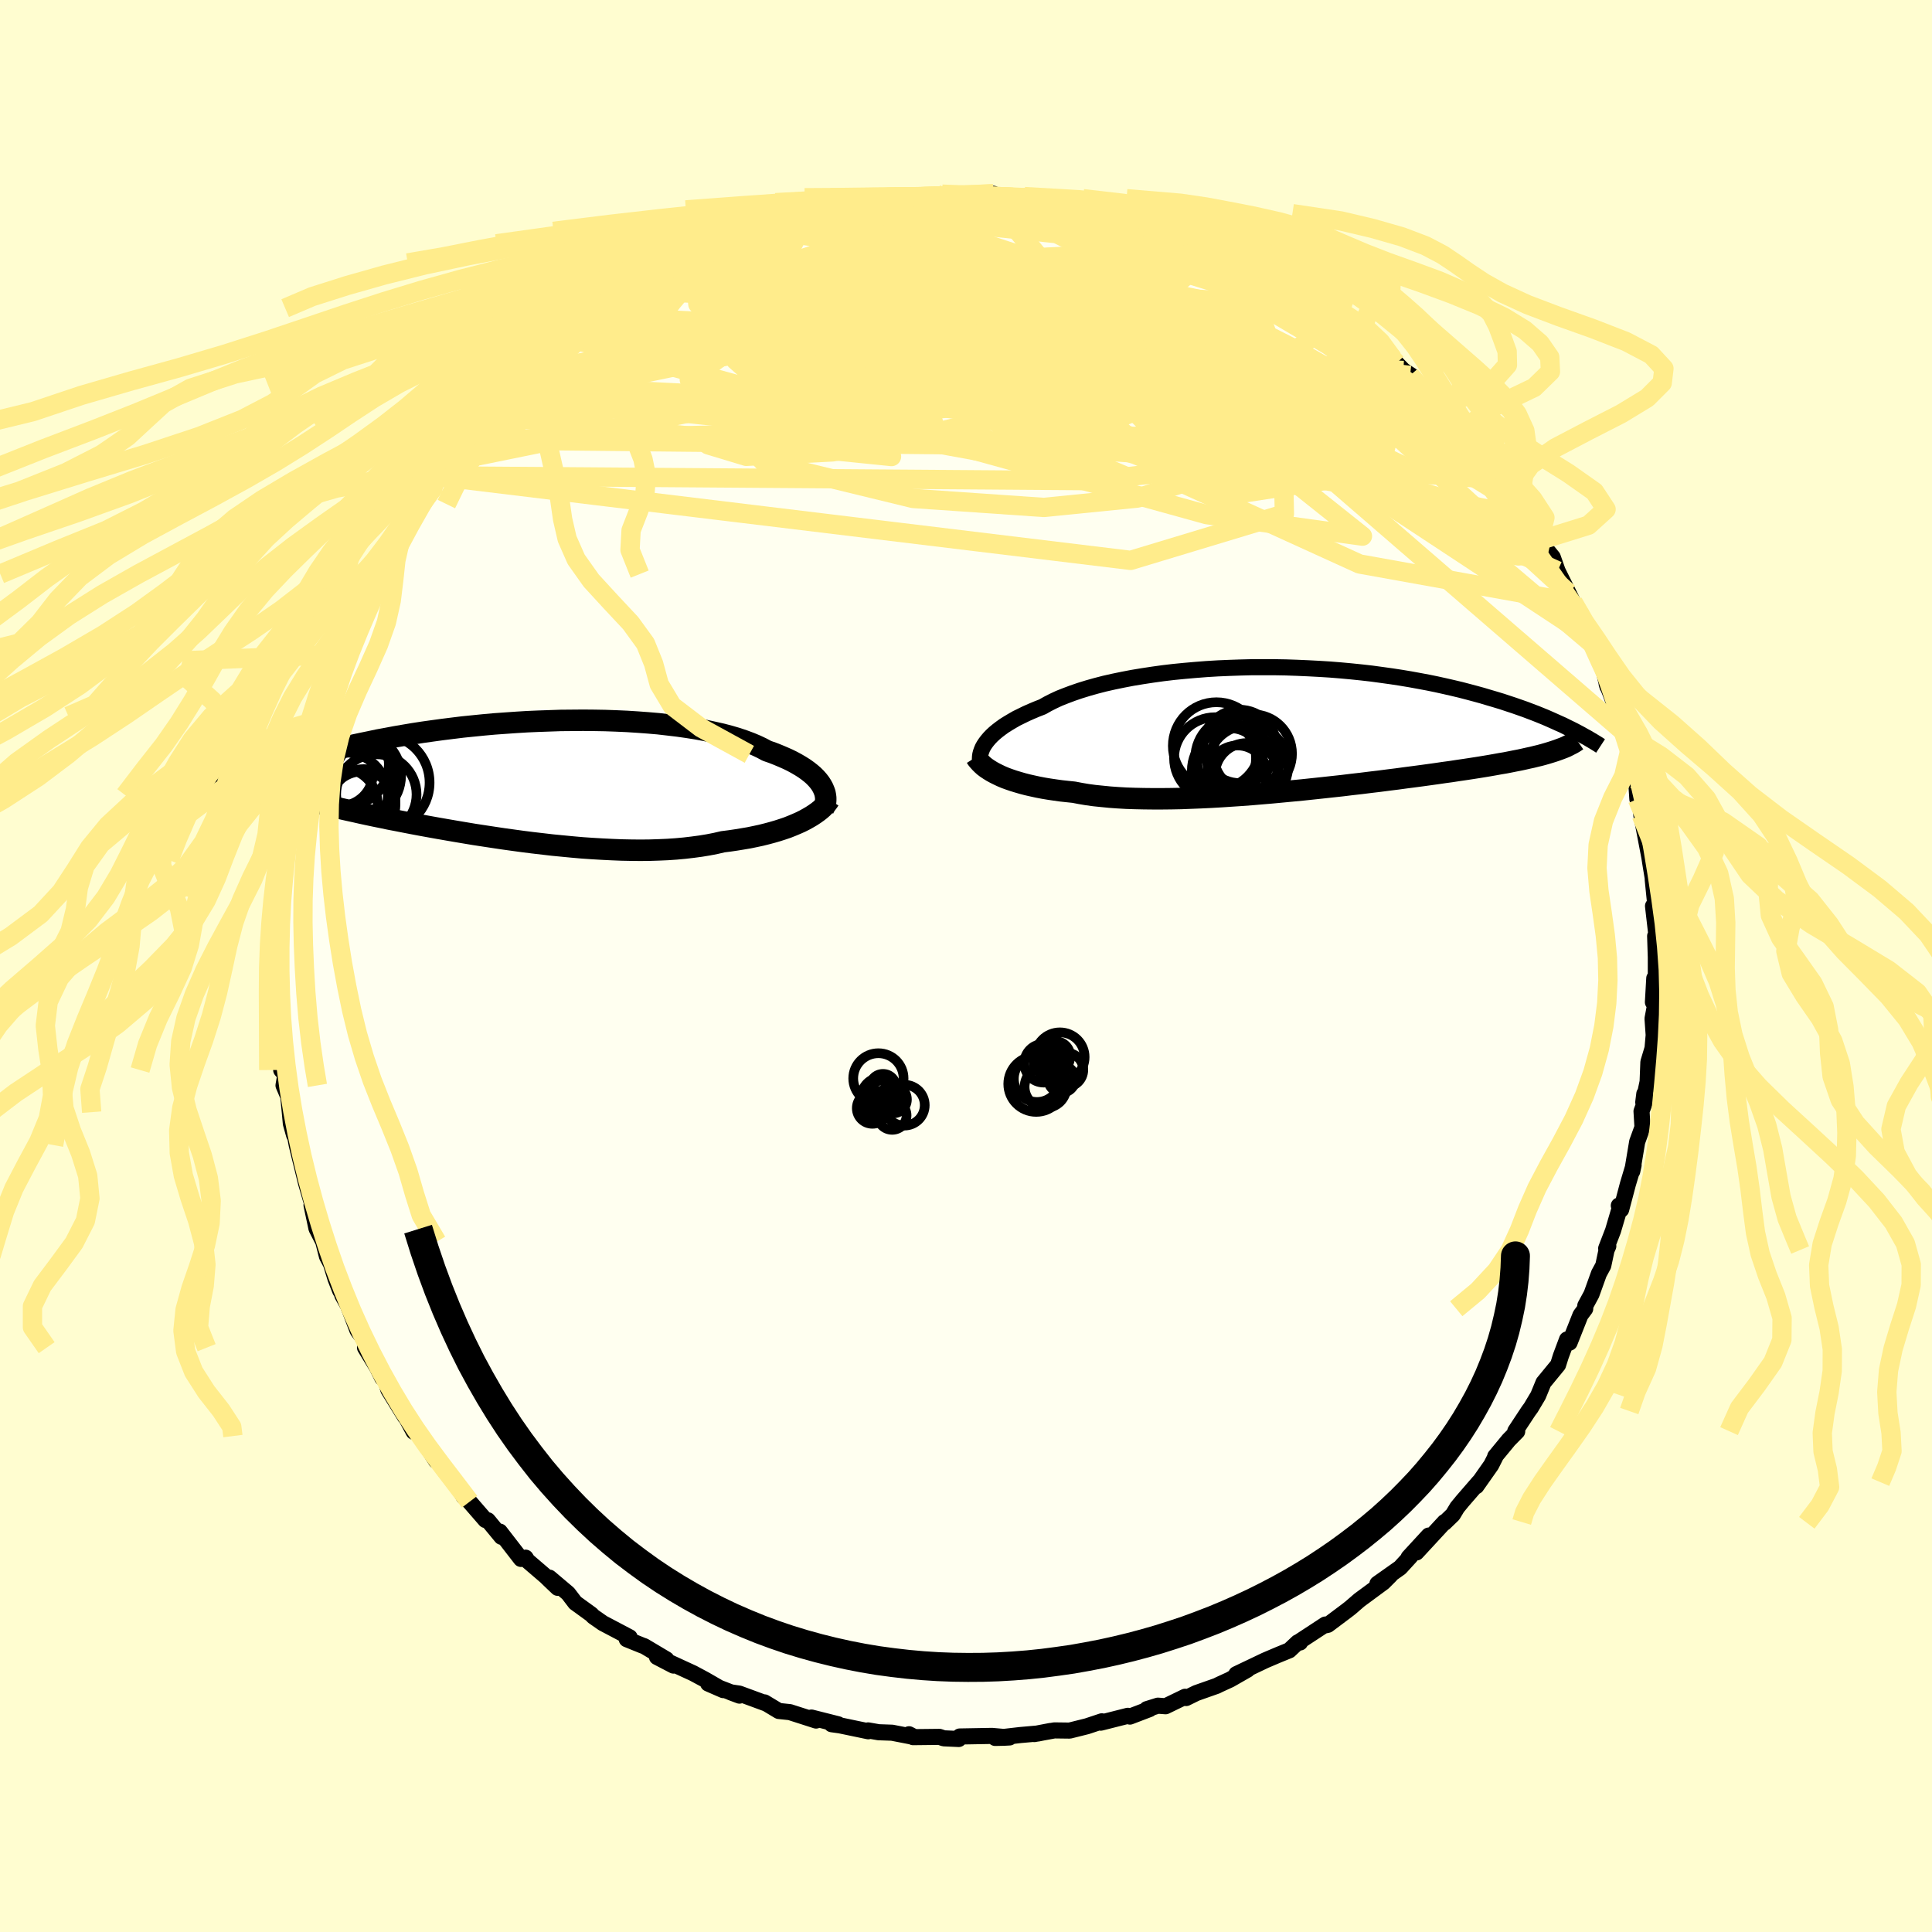 <svg viewBox="-100 -100 200 200" xmlns="http://www.w3.org/2000/svg" width="500" height="500" id="face-svg">
    <defs>
      <clipPath id="leftEyeClipPath">
        <polyline points="31.66,0.65 31.5,0.4 31.3,0.14 31.07,-0.12 30.81,-0.38 30.52,-0.63 30.2,-0.88 29.85,-1.13 29.47,-1.37 29.06,-1.61 28.62,-1.85 28.15,-2.08 27.65,-2.3 27.13,-2.52 26.57,-2.74 25.99,-2.94 25.47,-3.22 24.9,-3.49 24.28,-3.75 23.61,-4 22.9,-4.24 22.15,-4.46 21.35,-4.67 20.51,-4.86 19.63,-5.05 18.72,-5.22 17.77,-5.37 16.79,-5.51 15.78,-5.63 14.74,-5.75 13.68,-5.84 12.6,-5.92 11.5,-5.99 10.38,-6.04 9.25,-6.08 8.1,-6.1 6.96,-6.11 5.8,-6.1 4.64,-6.09 3.49,-6.05 2.33,-6.01 1.18,-5.96 0.04,-5.89 -1.1,-5.81 -2.22,-5.73 -3.33,-5.63 -4.43,-5.52 -5.51,-5.41 -6.57,-5.28 -7.61,-5.15 -8.63,-5.01 -9.63,-4.87 -10.6,-4.72 -11.55,-4.56 -12.48,-4.4 -13.38,-4.23 -14.26,-4.07 -15.11,-3.89 -15.94,-3.72 -16.74,-3.55 -17.52,-3.37 -18.27,-3.19 -18.99,-3.02 -19.7,-2.84 -20.38,-2.66 -21.04,-2.49 -21.68,-2.32 -22.29,-2.14 -22.89,-1.97 -23.47,-1.8 -24.03,-1.63 -24.56,-1.46 -25.08,-1.29 -25.59,-1.13 -26.07,-0.96 -26.53,-0.8 -26.98,-0.64 -27.41,-0.48 -27.83,-0.33 -28.23,-0.17 -25.74,0.45 -25.53,0.58 -25.31,0.71 -25.06,0.84 -24.8,0.97 -24.52,1.1 -24.22,1.23 -23.91,1.36 -23.57,1.49 -23.21,1.62 -22.84,1.75 -22.44,1.88 -22.03,2.01 -21.59,2.14 -21.13,2.27 -20.65,2.4 -20.16,2.53 -19.63,2.67 -19.09,2.8 -18.52,2.94 -17.93,3.08 -17.31,3.22 -16.67,3.36 -16.01,3.51 -15.32,3.66 -14.61,3.81 -13.87,3.96 -13.11,4.12 -12.32,4.27 -11.51,4.43 -10.68,4.59 -9.83,4.75 -8.95,4.91 -8.06,5.07 -7.14,5.23 -6.21,5.39 -5.26,5.55 -4.3,5.71 -3.32,5.86 -2.33,6.01 -1.33,6.16 -0.32,6.3 0.7,6.44 1.73,6.57 2.76,6.69 3.79,6.81 4.82,6.91 5.86,7.01 6.88,7.1 7.91,7.17 8.93,7.23 9.94,7.28 10.93,7.32 11.92,7.34 12.89,7.35 13.84,7.34 14.78,7.31 15.7,7.27 16.59,7.21 17.46,7.13 18.31,7.03 19.13,6.92 19.92,6.79 20.69,6.64 21.42,6.47 22.13,6.38 22.81,6.28 23.48,6.17 24.13,6.06 24.76,5.93 25.37,5.8 25.97,5.65 26.53,5.5 27.08,5.34 27.61,5.17 28.11,5 28.59,4.81 29.04,4.62 29.47,4.43 29.87,4.23" />
      </clipPath>
      <clipPath id="rightEyeClipPath">
        <polyline points="-31.38,1.5 -31.19,1.25 -30.97,0.99 -30.73,0.74 -30.45,0.48 -30.15,0.23 -29.81,-0.03 -29.45,-0.29 -29.05,-0.54 -28.63,-0.79 -28.18,-1.05 -27.69,-1.29 -27.18,-1.54 -26.64,-1.78 -26.07,-2.02 -25.48,-2.25 -24.95,-2.55 -24.38,-2.84 -23.76,-3.13 -23.08,-3.4 -22.36,-3.67 -21.6,-3.93 -20.79,-4.18 -19.94,-4.42 -19.05,-4.65 -18.12,-4.86 -17.15,-5.06 -16.16,-5.25 -15.13,-5.42 -14.08,-5.58 -13,-5.73 -11.9,-5.86 -10.78,-5.97 -9.64,-6.07 -8.49,-6.16 -7.33,-6.23 -6.16,-6.28 -4.99,-6.32 -3.81,-6.35 -2.64,-6.35 -1.46,-6.35 -0.3,-6.33 0.86,-6.29 2.01,-6.24 3.15,-6.18 4.28,-6.11 5.39,-6.02 6.48,-5.92 7.55,-5.81 8.6,-5.69 9.63,-5.55 10.64,-5.41 11.62,-5.26 12.58,-5.1 13.51,-4.93 14.42,-4.76 15.3,-4.58 16.16,-4.39 16.99,-4.2 17.79,-4.01 18.56,-3.81 19.31,-3.61 20.04,-3.41 20.74,-3.2 21.42,-3 22.08,-2.8 22.71,-2.59 23.32,-2.39 23.92,-2.18 24.49,-1.98 25.04,-1.77 25.57,-1.57 26.09,-1.36 26.58,-1.16 27.06,-0.95 27.51,-0.75 27.95,-0.55 28.38,-0.36 28.78,-0.16 29.17,0.03 27.67,2.28 27.37,2.38 27.05,2.48 26.72,2.58 26.37,2.68 26,2.78 25.62,2.87 25.22,2.97 24.8,3.06 24.36,3.16 23.9,3.26 23.43,3.35 22.93,3.45 22.42,3.55 21.88,3.64 21.33,3.74 20.76,3.84 20.16,3.94 19.54,4.04 18.9,4.14 18.24,4.24 17.55,4.34 16.84,4.45 16.1,4.55 15.35,4.66 14.56,4.77 13.76,4.88 12.93,4.99 12.08,5.1 11.2,5.22 10.31,5.33 9.39,5.45 8.46,5.56 7.5,5.68 6.53,5.79 5.55,5.91 4.54,6.02 3.53,6.13 2.5,6.24 1.46,6.35 0.42,6.45 -0.64,6.55 -1.7,6.65 -2.76,6.74 -3.82,6.83 -4.88,6.91 -5.94,6.98 -6.99,7.05 -8.04,7.11 -9.08,7.16 -10.11,7.2 -11.12,7.24 -12.12,7.26 -13.1,7.27 -14.06,7.27 -15,7.26 -15.92,7.24 -16.81,7.21 -17.68,7.16 -18.51,7.1 -19.32,7.02 -20.1,6.94 -20.84,6.84 -21.55,6.72 -22.23,6.59 -22.9,6.52 -23.55,6.45 -24.19,6.36 -24.8,6.27 -25.4,6.17 -25.97,6.06 -26.52,5.94 -27.05,5.82 -27.55,5.69 -28.03,5.55 -28.49,5.41 -28.93,5.26 -29.34,5.11 -29.72,4.95 -30.08,4.78" />
      </clipPath>
      <filter id="fuzzy">
        <feTurbulence id="turbulence" baseFrequency="0.05" numOctaves="3" type="noise" result="noise" />
        <feDisplacementMap in="SourceGraphic" in2="noise" scale="2" />
      </filter>
      <linearGradient id="rainbowGradient" x1="0%" y1="0%" x2="100%" y2="0%">
        <stop offset="0%" style="stop-color: [object Object]; stop-opacity: 1" />
        <stop offset="50%" style="stop-color: [object Object]; stop-opacity: 1" />
        <stop offset="100%" style="stop-color: [object Object]; stop-opacity: 1" />
      </linearGradient>
    </defs>
    <rect x="-100" y="-100" width="100%" height="100%" fill="rgb(255, 253, 208)" />
    <polyline id="faceContour" points="71.41,1.05 71.25,1.27 71.11,3.75 71.38,3.41 71.51,3.1 71.07,5.45 71.19,7.15 71.07,8.52 70.64,9.95 70.56,11.99 70.11,14.11 70.22,13.23 70.44,13.66 69.93,15.04 70.03,16.69 69.48,18.2 68.97,21.25 69.11,20.61 68.52,22.58 67.82,25.22 67.58,24.8 67.73,24.86 66.98,27.4 66.27,29.24 66.49,29 66.31,29.4 65.97,31.01 65.52,31.84 64.75,33.98 64.11,35.16 64.1,35.48 63.61,36.14 62.48,38.99 62.22,38.66 61.58,40.37 61.29,41.29 59.78,43.13 59.23,44.47 58.48,45.73 58.23,46.07 56.86,48.15 57.06,48.18 56.19,49.06 54.78,50.77 54.8,50.81 54.37,51.66 52.83,53.85 53.09,53.43 51.4,55.38 50.85,56.05 50.4,56.8 49.53,57.64 49.54,57.56 46.63,60.71 47.9,58.96 45.82,61.22 46.01,61.12 44.94,62.29 42.59,63.95 43.93,63.08 43.2,63.81 40.73,65.63 39.78,66.45 39.38,66.76 37.46,68.2 37.24,68.25 37.2,68.17 34.38,70.02 34.58,70.03 34.34,70.02 33.47,70.84 32.32,71.31 30.98,71.88 27.98,73.31 29.14,72.84 27.34,73.87 26.25,74.37 25.95,74.52 23.85,75.26 22.79,75.78 22.68,75.65 20.66,76.63 19.87,76.57 18.72,76.93 19.01,76.92 16.97,77.7 16.75,77.62 13.95,78.33 14.06,78.19 12.53,78.7 10.73,79.15 9.15,79.13 7.07,79.51 8.75,79.19 7.45,79.45 5.63,79.61 3.02,79.91 3.96,79.89 4.51,79.86 2.69,79.7 -0.65,79.76 -0.75,80.02 -2.3,79.95 -2.75,79.8 -5.48,79.83 -5.9,79.53 -5.34,79.82 -7.65,79.37 -9.05,79.32 -10.13,79.13 -10.12,79.22 -13.05,78.61 -13.91,78.49 -13.23,78.5 -16,77.8 -15.52,78.11 -18.23,77.24 -19.38,77.12 -20.86,76.23 -20.67,76.35 -23.47,75.32 -24.36,75.19 -23.45,75.53 -26.69,74.28 -25.13,74.96 -27.02,73.87 -28.25,73.21 -30.62,72.12 -30.28,72.42 -31.99,71.53 -31.01,71.78 -33.31,70.41 -33.49,70.35 -35.12,69.69 -34.82,69.49 -37.59,68.03 -38.58,67.34 -38.78,67.13 -40.45,65.92 -41.19,64.95 -43.12,63.32 -42.27,64.37 -43.09,63.59 -43.5,63.19 -45.39,61.57 -45.59,61.25 -46.07,61.38 -48.26,58.55 -48.09,59.09 -49.5,57.38 -49.75,57.35 -51.39,55.46 -52,54.93 -52.73,53.65 -54.01,52.2 -54.57,51.38 -54.86,51.22 -56.48,48.66 -56.55,48.49 -57.18,48.21 -58.08,46.53 -58.07,46.66 -59.8,43.86 -60.09,42.87 -61.08,41.01 -60.42,42.65 -60.94,41.59 -62.21,39.51 -62.19,38.81 -62.99,37.73 -63.96,35.17 -64.56,34.09 -64.89,33 -64.78,33.62 -65.27,32.37 -65.74,30.83 -66.15,30.07 -66.54,28.53 -67.24,27.17 -67.75,24.76 -67.39,26.32 -67.73,24.49 -68.32,22.46 -68.57,21.44 -69.28,18.54 -69.43,17.75 -69.56,17.49 -69.89,16.31 -70,15.13 -70.16,13.51 -70.65,12.36 -70.46,11.25 -70.89,10.77 -70.93,9.3 -70.94,8.02 -71.19,7.45 -71.08,4.91 -71.27,4.49 -71.13,3.24 -71.18,0.24 -71.27,-2 -71.14,-3.15 -71.23,-2.61 -71.39,-1.97 -71.24,-4.91 -71.25,-6.02 -70.87,-7.03 -70.8,-9.11 -70.7,-9.84 -70.59,-10.96 -70.48,-12.43 -70.31,-13.38 -70.47,-13.47 -69.89,-15.12 -69.79,-15.8 -69.75,-17.7 -68.76,-21.52 -68.8,-21 -68.48,-21.91 -68.19,-23.07 -67.68,-25.86 -67.75,-25.41 -67.81,-25.22 -67.03,-27.1 -65.65,-31.04 -66.07,-30.15 -65,-32.53 -65.11,-32.49 -65.23,-32.24 -63.61,-36.1 -63.6,-35.55 -62.94,-37.29 -62.49,-38.51 -61.67,-40.09 -61.59,-40.57 -60.38,-42.45 -59.58,-44.1 -60.28,-43 -59.42,-44.01 -58.31,-46 -56.91,-47.82 -57.32,-47.49 -55.32,-50.6 -55.87,-49.64 -55.09,-50.74 -55.05,-50.96 -54.15,-52.07 -52.21,-54.4 -52.34,-54.47 -50.85,-56.11 -49.5,-57.72 -50.36,-56.54 -49.96,-57.02 -46.9,-60.27 -46.82,-60.17 -46.18,-61.16 -45.53,-61.31 -45.28,-61.72 -44.37,-62.65 -43.88,-62.89 -41.71,-64.66 -40.8,-65.23 -41.24,-65.03 -38.57,-67.33 -38.54,-67.26 -37.05,-68.1 -36.71,-68.61 -35.03,-69.3 -35.18,-69.44 -33.18,-70.73 -33.6,-70.45 -32.05,-71.42 -29.33,-72.78 -29.24,-73.09 -28.16,-73.29 -27.68,-73.77 -26.17,-74.39 -25.58,-74.67 -24.98,-74.76 -22.82,-75.74 -22.11,-76.05 -20.66,-76.31 -20.05,-76.79 -18.63,-77.17 -16.31,-77.81 -16.64,-77.75 -14.94,-77.96 -14.57,-78.23 -14.22,-78.27 -12.42,-78.65 -11.66,-78.65 -10.89,-78.96 -7.87,-79.53 -10.08,-79.02 -6.01,-79.58 -5.72,-79.5 -6.03,-79.39 -3.68,-79.78 -2.16,-79.9 -0.78,-79.72 0.88,-79.72 2.83,-79.94 2.69,-79.79 2.4,-79.66 4.89,-79.57 3.79,-79.65 8.31,-79.29 7.81,-79.43 9.19,-79.21 12.27,-78.75 11.58,-78.84 12.2,-78.78 12.27,-78.67 15.38,-77.99 16.29,-77.75 15.49,-77.88 17.15,-77.64 19.09,-76.98 20.97,-76.3 19.98,-76.63 21.34,-76.17 23.76,-75.41 24.1,-75 26.47,-74.28 25.77,-74.41 27.53,-73.51 28.27,-73.36 30.86,-71.99 29.61,-72.67 29.99,-72.26 33.08,-70.94 33.86,-70.35 34.46,-70.15 34.51,-69.81 35.98,-68.79 37.04,-68.1 37.25,-67.94 39.7,-66.26 39.96,-66.45 40.53,-65.59 41.64,-64.82 42.5,-64.28 44.18,-62.87 44.56,-62.4 45.29,-61.65 46.12,-61.11 45.97,-61.14 47.6,-59.22 48.9,-57.96 48.57,-58.3 51.36,-55.47 50.61,-56.27 51.26,-55.21 53.18,-53.58 52.46,-53.95 54.32,-51.68 53.92,-52.5 55.58,-50.32 57.56,-47.3 56.51,-48.98 57.05,-47.83 57.92,-46.5 58.48,-45.6 59.39,-44.27 59.33,-44.04 60.74,-42.32 61.24,-40.9 62.37,-38.62 62.85,-37.64 63.59,-36.36 64.05,-35.12 63.66,-36.24 64.97,-33.49 64.52,-34.05 64.81,-33.37 65.79,-31.5 66.41,-28.91 66.32,-29.2 66.71,-28.24 68.17,-24.18 67.94,-24.59 68.24,-23.5 68.64,-22.01 68.48,-22.77 69.38,-19.32 69.37,-19.26 69.5,-17.28 69.6,-17.36 69.89,-15.93 69.91,-15.62 70.74,-11.27 70.88,-10.38 71.12,-8.92 71.09,-8.95 71.33,-6.57 71.3,-5.8 71.12,-6.21 71.54,-2.57 71.34,-3.1 71.41,-0.9 71.41,1.05 71.25,1.27" fill="rgb(255, 255, 240)" stroke="black" stroke-width="1.667" stroke-linejoin="round" filter="url(#fuzzy)" />
    <g transform="translate(33.4 -24.58)">
      <polyline id="rightCountour" points="-31.38,1.5 -31.19,1.25 -30.97,0.99 -30.73,0.74 -30.45,0.48 -30.15,0.23 -29.81,-0.03 -29.45,-0.29 -29.05,-0.54 -28.63,-0.79 -28.18,-1.05 -27.69,-1.29 -27.18,-1.54 -26.64,-1.78 -26.07,-2.02 -25.48,-2.25 -24.95,-2.55 -24.38,-2.84 -23.76,-3.13 -23.08,-3.4 -22.36,-3.67 -21.6,-3.93 -20.79,-4.18 -19.94,-4.42 -19.05,-4.65 -18.12,-4.86 -17.15,-5.06 -16.16,-5.25 -15.13,-5.42 -14.08,-5.58 -13,-5.73 -11.9,-5.86 -10.78,-5.97 -9.64,-6.07 -8.49,-6.16 -7.33,-6.23 -6.16,-6.28 -4.99,-6.32 -3.81,-6.35 -2.64,-6.35 -1.46,-6.35 -0.3,-6.33 0.86,-6.29 2.01,-6.24 3.15,-6.18 4.28,-6.11 5.39,-6.02 6.48,-5.92 7.55,-5.81 8.6,-5.69 9.63,-5.55 10.64,-5.41 11.62,-5.26 12.58,-5.1 13.51,-4.93 14.42,-4.76 15.3,-4.58 16.16,-4.39 16.99,-4.2 17.79,-4.01 18.56,-3.81 19.31,-3.61 20.04,-3.41 20.74,-3.2 21.42,-3 22.08,-2.8 22.71,-2.59 23.32,-2.39 23.92,-2.18 24.49,-1.98 25.04,-1.77 25.57,-1.57 26.09,-1.36 26.58,-1.16 27.06,-0.95 27.51,-0.75 27.95,-0.55 28.38,-0.36 28.78,-0.16 29.17,0.03 27.67,2.28 27.37,2.38 27.05,2.48 26.72,2.58 26.37,2.68 26,2.78 25.62,2.87 25.22,2.97 24.8,3.06 24.36,3.16 23.9,3.26 23.43,3.35 22.93,3.45 22.42,3.55 21.88,3.64 21.33,3.74 20.76,3.84 20.16,3.94 19.54,4.04 18.9,4.14 18.24,4.24 17.55,4.34 16.84,4.45 16.1,4.55 15.35,4.66 14.56,4.77 13.76,4.88 12.93,4.99 12.08,5.1 11.2,5.22 10.31,5.33 9.39,5.45 8.46,5.56 7.5,5.68 6.53,5.79 5.55,5.91 4.54,6.02 3.53,6.13 2.5,6.24 1.46,6.35 0.42,6.45 -0.64,6.55 -1.7,6.65 -2.76,6.74 -3.82,6.83 -4.88,6.91 -5.94,6.98 -6.99,7.05 -8.04,7.11 -9.08,7.16 -10.11,7.2 -11.12,7.24 -12.12,7.26 -13.1,7.27 -14.06,7.27 -15,7.26 -15.92,7.24 -16.81,7.21 -17.68,7.16 -18.51,7.1 -19.32,7.02 -20.1,6.94 -20.84,6.84 -21.55,6.72 -22.23,6.59 -22.9,6.52 -23.55,6.45 -24.19,6.36 -24.8,6.27 -25.4,6.17 -25.97,6.06 -26.52,5.94 -27.05,5.82 -27.55,5.69 -28.03,5.55 -28.49,5.41 -28.93,5.26 -29.34,5.11 -29.72,4.95 -30.08,4.78" fill="white" stroke="white" stroke-width="0" stroke-linejoin="round" filter="url(#fuzzy)" />
    </g>
    <g transform="translate(-46.6 -19.33)">
      <polyline id="leftCountour" points="31.66,0.65 31.5,0.4 31.3,0.14 31.07,-0.12 30.81,-0.38 30.52,-0.63 30.2,-0.88 29.85,-1.13 29.47,-1.37 29.06,-1.61 28.62,-1.85 28.15,-2.08 27.65,-2.3 27.13,-2.52 26.57,-2.74 25.99,-2.94 25.47,-3.22 24.9,-3.49 24.28,-3.75 23.61,-4 22.9,-4.24 22.15,-4.46 21.35,-4.67 20.51,-4.86 19.63,-5.05 18.72,-5.22 17.77,-5.37 16.79,-5.51 15.78,-5.63 14.74,-5.75 13.68,-5.84 12.6,-5.92 11.5,-5.99 10.38,-6.04 9.25,-6.08 8.1,-6.1 6.96,-6.11 5.8,-6.1 4.64,-6.09 3.49,-6.05 2.33,-6.01 1.18,-5.96 0.04,-5.89 -1.1,-5.81 -2.22,-5.73 -3.33,-5.63 -4.43,-5.52 -5.51,-5.41 -6.57,-5.28 -7.61,-5.15 -8.63,-5.01 -9.63,-4.87 -10.6,-4.72 -11.55,-4.56 -12.48,-4.4 -13.38,-4.23 -14.26,-4.07 -15.11,-3.89 -15.94,-3.72 -16.74,-3.55 -17.52,-3.37 -18.27,-3.19 -18.99,-3.02 -19.7,-2.84 -20.38,-2.66 -21.04,-2.49 -21.68,-2.32 -22.29,-2.14 -22.89,-1.97 -23.47,-1.8 -24.03,-1.63 -24.56,-1.46 -25.08,-1.29 -25.59,-1.13 -26.07,-0.96 -26.53,-0.8 -26.98,-0.64 -27.41,-0.48 -27.83,-0.33 -28.23,-0.17 -25.74,0.45 -25.53,0.58 -25.31,0.71 -25.06,0.84 -24.8,0.97 -24.52,1.1 -24.22,1.23 -23.91,1.36 -23.57,1.49 -23.21,1.62 -22.84,1.75 -22.44,1.88 -22.03,2.01 -21.59,2.14 -21.13,2.27 -20.65,2.4 -20.16,2.53 -19.63,2.67 -19.09,2.8 -18.52,2.94 -17.93,3.08 -17.31,3.22 -16.67,3.36 -16.01,3.51 -15.32,3.66 -14.61,3.81 -13.87,3.96 -13.11,4.12 -12.32,4.27 -11.51,4.43 -10.68,4.59 -9.83,4.75 -8.95,4.91 -8.06,5.07 -7.14,5.23 -6.21,5.39 -5.26,5.55 -4.3,5.71 -3.32,5.86 -2.33,6.01 -1.33,6.16 -0.32,6.3 0.7,6.44 1.73,6.57 2.76,6.69 3.79,6.81 4.82,6.91 5.86,7.01 6.88,7.1 7.91,7.17 8.93,7.23 9.94,7.28 10.93,7.32 11.92,7.34 12.89,7.35 13.84,7.34 14.78,7.31 15.7,7.27 16.59,7.21 17.46,7.13 18.31,7.03 19.13,6.92 19.92,6.79 20.69,6.64 21.42,6.47 22.13,6.38 22.81,6.28 23.48,6.17 24.13,6.06 24.76,5.93 25.37,5.8 25.97,5.65 26.53,5.5 27.08,5.34 27.61,5.17 28.11,5 28.59,4.81 29.04,4.62 29.47,4.43 29.87,4.23" fill="white" stroke="white" stroke-width="0" stroke-linejoin="round" filter="url(#fuzzy)" />
    </g>
    <g transform="translate(33.4 -24.58)">
      <polyline id="rightUpper" points="-31.87,3.71 -31.92,3.52 -31.95,3.33 -31.96,3.12 -31.95,2.91 -31.92,2.69 -31.86,2.46 -31.78,2.23 -31.68,1.99 -31.54,1.74 -31.38,1.5 -31.19,1.25 -30.97,0.99 -30.73,0.74 -30.45,0.48 -30.15,0.23 -29.81,-0.03 -29.45,-0.29 -29.05,-0.54 -28.63,-0.79 -28.18,-1.05 -27.69,-1.29 -27.18,-1.54 -26.64,-1.78 -26.07,-2.02 -25.48,-2.25 -24.95,-2.55 -24.38,-2.84 -23.76,-3.13 -23.08,-3.4 -22.36,-3.67 -21.6,-3.93 -20.79,-4.18 -19.94,-4.42 -19.05,-4.65 -18.12,-4.86 -17.15,-5.06 -16.16,-5.25 -15.13,-5.42 -14.08,-5.58 -13,-5.73 -11.9,-5.86 -10.78,-5.97 -9.64,-6.07 -8.49,-6.16 -7.33,-6.23 -6.16,-6.28 -4.99,-6.32 -3.81,-6.35 -2.64,-6.35 -1.46,-6.35 -0.3,-6.33 0.86,-6.29 2.01,-6.24 3.15,-6.18 4.28,-6.11 5.39,-6.02 6.48,-5.92 7.55,-5.81 8.6,-5.69 9.63,-5.55 10.64,-5.41 11.62,-5.26 12.58,-5.1 13.51,-4.93 14.42,-4.76 15.3,-4.58 16.16,-4.39 16.99,-4.2 17.79,-4.01 18.56,-3.81 19.31,-3.61 20.04,-3.41 20.74,-3.2 21.42,-3 22.08,-2.8 22.71,-2.59 23.32,-2.39 23.92,-2.18 24.49,-1.98 25.04,-1.77 25.57,-1.57 26.09,-1.36 26.58,-1.16 27.06,-0.95 27.51,-0.75 27.95,-0.55 28.38,-0.36 28.78,-0.16 29.17,0.03 29.55,0.22 29.91,0.41 30.25,0.59 30.58,0.78 30.9,0.95 31.2,1.13 31.49,1.3 31.77,1.47 32.03,1.63 32.29,1.8" fill="none" stroke="black" stroke-width="1.667" stroke-linejoin="round" filter="url(#fuzzy)" />
      <polyline id="rightLower" points="-32.37,2.96 -32.25,3.15 -32.1,3.33 -31.93,3.52 -31.74,3.71 -31.53,3.9 -31.29,4.08 -31.02,4.26 -30.73,4.44 -30.42,4.61 -30.08,4.78 -29.72,4.95 -29.34,5.11 -28.93,5.26 -28.49,5.41 -28.03,5.55 -27.55,5.69 -27.05,5.82 -26.52,5.94 -25.97,6.06 -25.4,6.17 -24.8,6.27 -24.19,6.36 -23.55,6.45 -22.9,6.52 -22.23,6.59 -21.55,6.72 -20.84,6.84 -20.1,6.94 -19.32,7.02 -18.51,7.1 -17.68,7.16 -16.81,7.21 -15.92,7.24 -15,7.26 -14.06,7.27 -13.1,7.27 -12.12,7.26 -11.12,7.24 -10.11,7.2 -9.08,7.16 -8.04,7.11 -6.99,7.05 -5.94,6.98 -4.88,6.91 -3.82,6.83 -2.76,6.74 -1.7,6.65 -0.64,6.55 0.42,6.45 1.46,6.35 2.5,6.24 3.53,6.13 4.54,6.02 5.55,5.91 6.53,5.79 7.5,5.68 8.46,5.56 9.39,5.45 10.31,5.33 11.2,5.22 12.08,5.1 12.93,4.99 13.76,4.88 14.56,4.77 15.35,4.66 16.1,4.55 16.84,4.45 17.55,4.34 18.24,4.24 18.9,4.14 19.54,4.04 20.16,3.94 20.76,3.84 21.33,3.74 21.88,3.64 22.42,3.55 22.93,3.45 23.43,3.35 23.9,3.26 24.36,3.16 24.8,3.06 25.22,2.97 25.62,2.87 26,2.78 26.37,2.68 26.72,2.58 27.05,2.48 27.37,2.38 27.67,2.28 27.95,2.18 28.22,2.08 28.48,1.98 28.72,1.88 28.94,1.77 29.15,1.66 29.35,1.56 29.54,1.45 29.71,1.34 29.87,1.23" fill="none" stroke="black" stroke-width="2.222" stroke-linejoin="round" filter="url(#fuzzy)" />
      <circle r="4.242" cx="-7.619" cy="3.07" stroke="black" fill="none" stroke-width="1.0" filter="url(#fuzzy)" clip-path="url(#rightEyeClipPath)" /><circle r="4.176" cx="-4.219" cy="3.85" stroke="black" fill="none" stroke-width="1.0" filter="url(#fuzzy)" clip-path="url(#rightEyeClipPath)" /><circle r="3.402" cx="-6.064" cy="3.36" stroke="black" fill="none" stroke-width="1.0" filter="url(#fuzzy)" clip-path="url(#rightEyeClipPath)" /><circle r="4.07" cx="-3.724" cy="2.6" stroke="black" fill="none" stroke-width="1.0" filter="url(#fuzzy)" clip-path="url(#rightEyeClipPath)" /><circle r="4.48" cx="-5.544" cy="4.385" stroke="black" fill="none" stroke-width="1.0" filter="url(#fuzzy)" clip-path="url(#rightEyeClipPath)" /><circle r="3.798" cx="-5.059" cy="1.85" stroke="black" fill="none" stroke-width="1.0" filter="url(#fuzzy)" clip-path="url(#rightEyeClipPath)" /><circle r="3.042" cx="-5.284" cy="4.79" stroke="black" fill="none" stroke-width="1.0" filter="url(#fuzzy)" clip-path="url(#rightEyeClipPath)" /><circle r="4.38" cx="-5.289" cy="3.06" stroke="black" fill="none" stroke-width="1.0" filter="url(#fuzzy)" clip-path="url(#rightEyeClipPath)" /><circle r="4.514" cx="-7.474" cy="1.79" stroke="black" fill="none" stroke-width="1.0" filter="url(#fuzzy)" clip-path="url(#rightEyeClipPath)" /><circle r="3.288" cx="-4.334" cy="4.79" stroke="black" fill="none" stroke-width="1.0" filter="url(#fuzzy)" clip-path="url(#rightEyeClipPath)" />
      </g>
    <g transform="translate(-46.6 -19.33)">
      <polyline id="leftUpper" points="31.84,3.09 31.94,2.87 32.01,2.64 32.06,2.41 32.08,2.17 32.08,1.92 32.05,1.68 32,1.42 31.91,1.17 31.8,0.91 31.66,0.65 31.5,0.4 31.3,0.14 31.07,-0.12 30.81,-0.38 30.52,-0.63 30.2,-0.88 29.85,-1.13 29.47,-1.37 29.06,-1.61 28.62,-1.85 28.15,-2.08 27.65,-2.3 27.13,-2.52 26.57,-2.74 25.99,-2.94 25.47,-3.22 24.9,-3.49 24.28,-3.75 23.61,-4 22.9,-4.24 22.15,-4.46 21.35,-4.67 20.51,-4.86 19.63,-5.05 18.72,-5.22 17.77,-5.37 16.79,-5.51 15.78,-5.63 14.74,-5.75 13.68,-5.84 12.6,-5.92 11.5,-5.99 10.38,-6.04 9.25,-6.08 8.1,-6.1 6.96,-6.11 5.8,-6.1 4.64,-6.09 3.49,-6.05 2.33,-6.01 1.18,-5.96 0.04,-5.89 -1.1,-5.81 -2.22,-5.73 -3.33,-5.63 -4.43,-5.52 -5.51,-5.41 -6.57,-5.28 -7.61,-5.15 -8.63,-5.01 -9.63,-4.87 -10.6,-4.72 -11.55,-4.56 -12.48,-4.4 -13.38,-4.23 -14.26,-4.07 -15.11,-3.89 -15.94,-3.72 -16.74,-3.55 -17.52,-3.37 -18.27,-3.19 -18.99,-3.02 -19.7,-2.84 -20.38,-2.66 -21.04,-2.49 -21.68,-2.32 -22.29,-2.14 -22.89,-1.97 -23.47,-1.8 -24.03,-1.63 -24.56,-1.46 -25.08,-1.29 -25.59,-1.13 -26.07,-0.96 -26.53,-0.8 -26.98,-0.64 -27.41,-0.48 -27.83,-0.33 -28.23,-0.17 -28.61,-0.02 -28.98,0.12 -29.33,0.27 -29.67,0.41 -29.99,0.55 -30.31,0.68 -30.61,0.82 -30.89,0.95 -31.17,1.07 -31.43,1.2" fill="none" stroke="black" stroke-width="2.222" stroke-linejoin="round" filter="url(#fuzzy)" />
      <polyline id="leftLower" points="32.47,2.1 32.33,2.31 32.17,2.52 31.97,2.73 31.76,2.95 31.51,3.17 31.24,3.38 30.93,3.6 30.61,3.81 30.25,4.02 29.87,4.23 29.47,4.43 29.04,4.62 28.59,4.81 28.11,5 27.61,5.17 27.08,5.34 26.53,5.5 25.97,5.65 25.37,5.8 24.76,5.93 24.13,6.06 23.48,6.17 22.81,6.28 22.13,6.38 21.42,6.47 20.69,6.64 19.92,6.79 19.13,6.92 18.31,7.03 17.46,7.13 16.59,7.21 15.7,7.27 14.78,7.31 13.84,7.34 12.89,7.35 11.92,7.34 10.93,7.32 9.94,7.28 8.93,7.23 7.91,7.17 6.88,7.1 5.86,7.01 4.82,6.91 3.79,6.81 2.76,6.69 1.73,6.57 0.7,6.44 -0.32,6.3 -1.33,6.16 -2.33,6.01 -3.32,5.86 -4.3,5.71 -5.26,5.55 -6.21,5.39 -7.14,5.23 -8.06,5.07 -8.95,4.91 -9.83,4.75 -10.68,4.59 -11.51,4.43 -12.32,4.27 -13.11,4.12 -13.87,3.96 -14.61,3.81 -15.32,3.66 -16.01,3.51 -16.67,3.36 -17.31,3.22 -17.93,3.08 -18.52,2.94 -19.09,2.8 -19.63,2.67 -20.16,2.53 -20.65,2.4 -21.13,2.27 -21.59,2.14 -22.03,2.01 -22.44,1.88 -22.84,1.75 -23.21,1.62 -23.57,1.49 -23.91,1.36 -24.22,1.23 -24.52,1.1 -24.8,0.97 -25.06,0.84 -25.31,0.71 -25.53,0.58 -25.74,0.45 -25.93,0.32 -26.11,0.18 -26.26,0.05 -26.41,-0.09 -26.53,-0.23 -26.65,-0.37 -26.74,-0.51 -26.83,-0.65 -26.89,-0.8 -26.95,-0.94" fill="none" stroke="black" stroke-width="2.222" stroke-linejoin="round" filter="url(#fuzzy)" />
      <circle r="3.718" cx="-18.025" cy="2.562" stroke="black" fill="none" stroke-width="1.0" filter="url(#fuzzy)" clip-path="url(#leftEyeClipPath)" /><circle r="3.73" cx="-16.22" cy="0.047" stroke="black" fill="none" stroke-width="1.0" filter="url(#fuzzy)" clip-path="url(#leftEyeClipPath)" /><circle r="3.458" cx="-18.235" cy="-0.688" stroke="black" fill="none" stroke-width="1.0" filter="url(#fuzzy)" clip-path="url(#leftEyeClipPath)" /><circle r="4.472" cx="-17.725" cy="1.697" stroke="black" fill="none" stroke-width="1.0" filter="url(#fuzzy)" clip-path="url(#leftEyeClipPath)" /><circle r="3.446" cx="-15.91" cy="2.637" stroke="black" fill="none" stroke-width="1.0" filter="url(#fuzzy)" clip-path="url(#leftEyeClipPath)" /><circle r="4.316" cx="-17.46" cy="-1.578" stroke="black" fill="none" stroke-width="1.0" filter="url(#fuzzy)" clip-path="url(#leftEyeClipPath)" /><circle r="4.162" cx="-14.44" cy="1.572" stroke="black" fill="none" stroke-width="1.0" filter="url(#fuzzy)" clip-path="url(#leftEyeClipPath)" /><circle r="4.98" cx="-13.91" cy="0.347" stroke="black" fill="none" stroke-width="1.0" filter="url(#fuzzy)" clip-path="url(#leftEyeClipPath)" /><circle r="4.372" cx="-16.255" cy="-0.363" stroke="black" fill="none" stroke-width="1.0" filter="url(#fuzzy)" clip-path="url(#leftEyeClipPath)" /><circle r="3.268" cx="-15.74" cy="2.217" stroke="black" fill="none" stroke-width="1.0" filter="url(#fuzzy)" clip-path="url(#leftEyeClipPath)" />
    </g>
    <g id="hairs">
      <polyline points="-12.42,-78.65 -11.59,-78.75 -10.58,-78.95 -9.61,-79.11 -8.75,-79.21 -8.02,-79.26 -7.43,-79.27 -7,-79.23 -6.76,-79.14 -6.75,-78.98 -7.04,-78.75 -7.73,-78.42 -8.89,-78.01 -10.55,-77.51 -12.68,-76.91 -15.24,-76.23 -18.18,-75.45 -21.51,-74.61 -25.26,-73.71" fill="none" stroke="rgb(255, 236, 139)" stroke-width="2" stroke-linejoin="round" filter="url(#fuzzy)" /><polyline points="-36.71,-68.61 -35.28,-69.11 -33.58,-69.5 -31.33,-69.84 -28.48,-70.15 -25.08,-70.42 -21.22,-70.62 -17,-70.71 -12.48,-70.68 -7.71,-70.55 -2.68,-70.37 2.58,-70.15 8.06,-69.9 13.74,-69.61 19.56,-69.29 25.38,-68.94 31.09,-68.6" fill="none" stroke="rgb(255, 236, 139)" stroke-width="2" stroke-linejoin="round" filter="url(#fuzzy)" /><polyline points="12.27,-78.75 12.1,-78.75 12.67,-78.59 13.73,-78.29 15,-77.94 16.3,-77.58 17.57,-77.22 18.8,-76.85 19.97,-76.49 21.02,-76.17 21.9,-75.89 22.57,-75.66 23.02,-75.52 23.19,-75.46 23.05,-75.5 22.57,-75.66 21.72,-75.94 20.37,-76.39 18.33,-77.06" fill="none" stroke="rgb(255, 236, 139)" stroke-width="2" stroke-linejoin="round" filter="url(#fuzzy)" /><polyline points="-22.82,-75.74 -21.66,-75.91 -19.74,-75.89 -17.17,-75.68 -14.04,-75.25 -10.45,-74.6 -6.5,-73.74 -2.23,-72.69 2.37,-71.5 7.31,-70.18 12.59,-68.73 18.2,-67.17 24.06,-65.51 30.09,-63.76 36.22,-61.96 42.36,-60.16" fill="none" stroke="rgb(255, 236, 139)" stroke-width="2" stroke-linejoin="round" filter="url(#fuzzy)" /><polyline points="15.49,-77.88 17.17,-77.5 18.74,-77.01 20.06,-76.54 21.29,-76.08 22.54,-75.59 23.82,-75.06 25.09,-74.54 26.29,-74.02 27.38,-73.54 28.35,-73.11 29.19,-72.73 29.89,-72.41 30.43,-72.15 30.82,-71.96 31.03,-71.84 31.06,-71.81 30.85,-71.87 30.38,-72.06 29.64,-72.37 28.59,-72.82 27.2,-73.45 25.36,-74.28 22.93,-75.35" fill="none" stroke="rgb(255, 236, 139)" stroke-width="2" stroke-linejoin="round" filter="url(#fuzzy)" /><polyline points="58.48,-45.6 58.97,-44.69 59.07,-44.02 58.88,-43.39 58.32,-42.92 57.3,-42.74 55.77,-42.99 53.65,-43.72 50.92,-44.93 47.55,-46.59 43.56,-48.63 38.96,-51.03 33.76,-53.75 27.95,-56.81 21.51,-60.25 14.38,-64.15 6.53,-68.53 -2.15,-73.34" fill="none" stroke="rgb(255, 236, 139)" stroke-width="2" stroke-linejoin="round" filter="url(#fuzzy)" /><polyline points="-32.05,-71.42 -30.07,-72.32 -28.51,-72.74 -26.81,-72.95 -24.83,-73.06 -22.52,-73.1 -19.89,-73.07 -16.98,-72.98 -13.81,-72.85 -10.43,-72.66 -6.87,-72.42 -3.19,-72.14 0.6,-71.81 4.47,-71.41 8.38,-70.96 12.31,-70.45 16.23,-69.91 20.14,-69.38 24.01,-68.87 27.85,-68.38 31.71,-67.87 35.64,-67.26" fill="none" stroke="rgb(255, 236, 139)" stroke-width="2" stroke-linejoin="round" filter="url(#fuzzy)" /><polyline points="-35.03,-69.3 -34.22,-69.56 -32.2,-69.72 -29.24,-69.69 -25.41,-69.48 -20.84,-69.06 -15.66,-68.38 -9.94,-67.43 -3.68,-66.24 3.11,-64.85 10.39,-63.33 18.09,-61.73 26.18,-60.07 34.63,-58.27 43.5,-56.22" fill="none" stroke="rgb(255, 236, 139)" stroke-width="2" stroke-linejoin="round" filter="url(#fuzzy)" /><polyline points="-20.66,-76.31 -19.58,-76.72 -17.78,-77.05 -15.66,-77.27 -13.37,-77.4 -10.94,-77.47 -8.33,-77.5 -5.55,-77.52 -2.63,-77.54 0.38,-77.57 3.41,-77.6 6.41,-77.62 9.31,-77.63 11.92,-77.67 14.01,-77.78" fill="none" stroke="rgb(255, 236, 139)" stroke-width="2" stroke-linejoin="round" filter="url(#fuzzy)" /><polyline points="19.98,-76.63 21.57,-76.04 23.32,-75.28 25.03,-74.44 26.69,-73.55 28.36,-72.6 30.05,-71.6 31.74,-70.59 33.38,-69.61 34.95,-68.66 36.44,-67.77 37.86,-66.93 39.17,-66.16 40.29,-65.48 41.16,-64.96 41.71,-64.66 41.86,-64.64" fill="none" stroke="rgb(255, 236, 139)" stroke-width="2" stroke-linejoin="round" filter="url(#fuzzy)" /><polyline points="59.39,-44.27 59.47,-43.76 59.32,-43.07 58.6,-42.55 57.17,-42.45 54.95,-42.91 51.91,-43.99 48.02,-45.69 43.25,-47.96 37.6,-50.75 31.06,-54.01 23.62,-57.71 15.27,-61.87 6,-66.57 -4.11,-71.92" fill="none" stroke="rgb(255, 236, 139)" stroke-width="2" stroke-linejoin="round" filter="url(#fuzzy)" /><polyline points="-27.68,-73.77 -26.41,-74.26 -25.11,-74.69 -23.58,-75.16 -21.83,-75.67 -19.95,-76.2 -18.02,-76.72 -16.12,-77.21 -14.33,-77.66 -12.73,-78.07 -11.4,-78.41 -10.34,-78.68 -9.55,-78.88 -9.01,-79.04 -8.77,-79.15 -8.77,-79.25" fill="none" stroke="rgb(255, 236, 139)" stroke-width="2" stroke-linejoin="round" filter="url(#fuzzy)" /><polyline points="16.29,-77.75 16.36,-77.72 17.33,-77.46 18.47,-77.12 19.46,-76.8 20.28,-76.5 20.98,-76.23 21.55,-75.98 21.94,-75.76 22.1,-75.59 21.96,-75.49 21.47,-75.48 20.61,-75.55 19.35,-75.71 17.71,-75.97 15.74,-76.33 13.47,-76.79 10.89,-77.35 7.83,-78.03 3.99,-78.83" fill="none" stroke="rgb(255, 236, 139)" stroke-width="2" stroke-linejoin="round" filter="url(#fuzzy)" /><polyline points="-7.87,-79.53 -8.02,-79.26 -6.43,-79.06 -4.35,-78.76 -1.92,-78.33 0.89,-77.8 4.04,-77.14 7.43,-76.38 10.9,-75.54 14.36,-74.65 17.74,-73.72 21.07,-72.76 24.41,-71.79 27.77,-70.81 31.05,-69.87 34.07,-69.03" fill="none" stroke="rgb(255, 236, 139)" stroke-width="2" stroke-linejoin="round" filter="url(#fuzzy)" /><polyline points="-26.17,-74.39 -25.39,-74.66 -24.12,-75.06 -22.53,-75.52 -20.78,-75.99 -18.94,-76.45 -17.06,-76.89 -15.18,-77.3 -13.36,-77.68 -11.66,-78.01 -10.08,-78.31 -8.62,-78.58 -7.25,-78.82 -5.98,-79.05 -4.88,-79.25 -4.08,-79.42 -3.7,-79.56 -3.82,-79.64 -4.51,-79.62" fill="none" stroke="rgb(255, 236, 139)" stroke-width="2" stroke-linejoin="round" filter="url(#fuzzy)" /><polyline points="28.27,-73.36 29.64,-72.63 30.26,-72.29 30.97,-71.9 31.77,-71.47 32.45,-71.07 32.9,-70.75 33.08,-70.54 33.02,-70.42 32.72,-70.41 32.15,-70.54 31.24,-70.83 29.95,-71.3 28.23,-71.97 26.07,-72.83 23.48,-73.89 20.3,-75.21 16.38,-76.86" fill="none" stroke="rgb(255, 236, 139)" stroke-width="2" stroke-linejoin="round" filter="url(#fuzzy)" /><polyline points="50.61,-56.27 51.43,-55.23 52.14,-54.38 52.65,-53.68 53.03,-53.06 53.3,-52.49 53.4,-52.02 53.29,-51.7 52.91,-51.59 52.29,-51.67 51.42,-51.92 50.32,-52.33 48.99,-52.89 47.41,-53.61 45.57,-54.51 43.42,-55.62 40.95,-56.98 38.14,-58.64 34.96,-60.63 31.41,-62.99 27.5,-65.68 23.16,-68.69 18.32,-72 13.12,-75.58" fill="none" stroke="rgb(255, 236, 139)" stroke-width="2" stroke-linejoin="round" filter="url(#fuzzy)" /><polyline points="-40.8,-65.23 -40.21,-65.72 -38.68,-66.7 -36.81,-67.7 -34.72,-68.68 -32.42,-69.66 -29.98,-70.68 -27.45,-71.72 -24.89,-72.78 -22.31,-73.86 -19.74,-74.93 -17.22,-75.97 -14.84,-76.94 -12.73,-77.79 -10.83,-78.58" fill="none" stroke="rgb(255, 236, 139)" stroke-width="2" stroke-linejoin="round" filter="url(#fuzzy)" /><polyline points="-5.72,-79.5 -5.16,-79.53 -3.73,-79.63 -2.07,-79.69 -0.42,-79.71 1.08,-79.71 2.33,-79.69 3.31,-79.66 4.05,-79.62 4.6,-79.58 5,-79.55 5.25,-79.54 5.28,-79.53 5.01,-79.54 4.27,-79.56 2.87,-79.6 0.66,-79.69" fill="none" stroke="rgb(255, 236, 139)" stroke-width="2" stroke-linejoin="round" filter="url(#fuzzy)" /><polyline points="15.49,-77.88 17.15,-77.52 18.64,-77.07 19.85,-76.67 20.9,-76.31 21.91,-75.94 22.89,-75.57 23.78,-75.22 24.52,-74.9 25.06,-74.64 25.41,-74.45 25.52,-74.33 25.4,-74.29 25.03,-74.33 24.4,-74.45 23.52,-74.66 22.36,-74.96 20.89,-75.37 19.07,-75.9 16.85,-76.56 14.13,-77.36 11.05,-78.31" fill="none" stroke="rgb(255, 236, 139)" stroke-width="2" stroke-linejoin="round" filter="url(#fuzzy)" /><polyline points="45.97,-61.14 47.26,-59.64 48.07,-58.67 48.58,-57.95 48.82,-57.39 48.79,-56.97 48.52,-56.68 48,-56.49 47.23,-56.41 46.2,-56.42 44.86,-56.55 43.18,-56.81 41.12,-57.24 38.67,-57.87 35.83,-58.69 32.6,-59.7 28.98,-60.89 24.98,-62.26 20.57,-63.8 15.72,-65.52 10.4,-67.44 4.62,-69.6 -1.6,-72.06 -8.17,-74.86" fill="none" stroke="rgb(255, 236, 139)" stroke-width="2" stroke-linejoin="round" filter="url(#fuzzy)" /><polyline points="15.38,-77.99 16.5,-68.04 31.48,-58.14 41.86,-53.21 46,-51.44 44.41,-51.84 38.78,-53.71 31.96,-56.13 26.62,-58.09 23.88,-58.91 23.01,-58.64 22.4,-57.99 20.8,-57.91 18.07,-59.04 15,-61.32 12.67,-63.96 11.75,-65.93 12.32,-66.51 14.03,-65.71 16.32,-64.37 18.05,-63.77 16.83,-64.99 9.65,-67.93 -5.3,-69.78 -41.71,-64.66" fill="none" stroke="rgb(255, 236, 139)" stroke-width="2" stroke-linejoin="round" filter="url(#fuzzy)" /><polyline points="-49.96,-57.02 -7.71,-52.74 -16.34,-54.9 -21.09,-58.44 -13.35,-61.68 0.97,-63.48 14.82,-63.71 24.29,-63.06 28.61,-62.31 28.78,-62.04 26.04,-62.78 21.06,-65.06 13.82,-68.79 4.13,-72.96 -6.91,-76.1 -14.99,-77.48 -14.22,-78.27" fill="none" stroke="rgb(255, 236, 139)" stroke-width="2" stroke-linejoin="round" filter="url(#fuzzy)" /><polyline points="-52.21,-54.4 -24.68,-54.99 -6.73,-54.44 -3.43,-57.15 -4.52,-60.18 -3.65,-61.78 0.16,-61.73 4.62,-60.56 7.18,-59.15 6.92,-58.35 4.45,-58.72 0.82,-60.31 -3.38,-62.74 -7.89,-65.41 -12.23,-67.74 -15.23,-69.36 -15.44,-70.16 -11.9,-70.28 -5.1,-69.92 2.69,-69.28 8.41,-68.48 11.27,-67.13 16.97,-63.1 36.96,-51.16 68.17,-24.18" fill="none" stroke="rgb(255, 236, 139)" stroke-width="2" stroke-linejoin="round" filter="url(#fuzzy)" /><polyline points="-50.36,-56.54 -14.74,-59.41 -3.29,-55.98 -4,-58.53 -4.81,-63.64 -4.74,-67.55 -5.5,-69.07 -6.66,-68.86 -6.16,-68.05 -2.58,-67.43 3.55,-67.24 10.23,-67.41 15.36,-67.84 17.87,-68.51 17.97,-69.34 16.58,-70.06 14.67,-70.2 13.01,-69.24 12.63,-66.8 15.34,-62.63 23.03,-56.7 34.47,-49.73 41.04,-44.5 24.9,-46.73 -41.24,-65.03" fill="none" stroke="rgb(255, 236, 139)" stroke-width="2" stroke-linejoin="round" filter="url(#fuzzy)" /><polyline points="61.24,-40.9 38.43,-51.26 9.21,-62.24 -7.96,-67.98 -12.57,-69.24 -8.73,-67.43 -1.49,-63.92 4.47,-60.27 5.8,-57.88 1.48,-57.34 -6.91,-58.29 -16.04,-59.9 -22.44,-61.46 -23.85,-62.7 -19.93,-63.74 -12.36,-64.76 -4.67,-65.72 -1.52,-66.31 -6.88,-65.94 -20.94,-63.94 -37.78,-60.45 -47.62,-58.02 -44.37,-62.65" fill="none" stroke="rgb(255, 236, 139)" stroke-width="2" stroke-linejoin="round" filter="url(#fuzzy)" /><polyline points="57.05,-47.83 32.91,-62.7 15.05,-65.85 9.12,-64 10.3,-62.15 14.42,-61.18 18.83,-60.76 20.93,-61.07 18.73,-62.46 12.53,-64.69 5.13,-66.97 0.23,-68.52 -0.09,-69.07 3.06,-68.95 5.81,-68.91 4.27,-69.53 -1.52,-70.74 -5.33,-72.14 -0.02,-74.7 -0.78,-79.72" fill="none" stroke="rgb(255, 236, 139)" stroke-width="2" stroke-linejoin="round" filter="url(#fuzzy)" /><polyline points="50.61,-56.27 44.05,-54.56 18.76,-58.24 -4.07,-60.71 -15.39,-62.59 -18.06,-64.32 -18.34,-65.44 -19.59,-65.49 -21.3,-64.67 -21.48,-63.58 -19.35,-62.65 -16.05,-61.88 -13.36,-60.97 -11.99,-59.94 -11.27,-59.34 -10.08,-59.9 -7.26,-61.49 -0.22,-62.44 14.86,-60.34 34.25,-56.98 28.27,-73.36" fill="none" stroke="rgb(255, 236, 139)" stroke-width="2" stroke-linejoin="round" filter="url(#fuzzy)" /><polyline points="-14.94,-77.96 -17.7,-76.1 -15.06,-76.19 -12.47,-75.87 -9.2,-74.56 -4.63,-72.12 1.27,-68.81 7.67,-65.27 13.05,-62.41 15.87,-60.97 15.07,-61.1 10.41,-62.24 2.6,-63.42 -6.4,-63.93 -13.34,-63.81 -14.13,-63.61 -5.8,-63.67 10.27,-63.65 25.07,-63.64 22.13,-66.64 -16.31,-77.81" fill="none" stroke="rgb(255, 236, 139)" stroke-width="2" stroke-linejoin="round" filter="url(#fuzzy)" /><polyline points="-52.34,-54.47 9.57,-53.84 24.34,-55.67 23.33,-57.38 16.6,-60.08 7.94,-62.81 -0.04,-64.24 -4.4,-63.81 -2.97,-61.9 4.15,-59.51 14.2,-57.63 22.88,-56.88 26.24,-57.43 22.43,-59.1 12.63,-61.69 0.82,-64.9 -7.79,-68.07 -9.18,-70.1 -2.18,-70.23 9.78,-70.72 2.4,-79.66" fill="none" stroke="rgb(255, 236, 139)" stroke-width="2" stroke-linejoin="round" filter="url(#fuzzy)" /><polyline points="-10.08,-79.02 -17.57,-69.38 -11,-68.61 -11.44,-68.22 -12.77,-68.02 -9.38,-68.17 -1.85,-68.33 5.72,-68.47 9.83,-68.86 9.83,-69.53 7.85,-70.08 6.93,-69.86 8.71,-68.53 12.28,-66.34 14.85,-64.03 14.27,-62.37 11.4,-61.81 10.15,-62.52 13.68,-64.8 19.72,-68.87 23.93,-72.41 37.25,-67.94" fill="none" stroke="rgb(255, 236, 139)" stroke-width="2" stroke-linejoin="round" filter="url(#fuzzy)" /><polyline points="-46.82,-60.17 -35.97,-57.98 -7.7,-54.92 11.97,-51.34 16.84,-50.57 13.05,-52.17 7.72,-54.62 4.72,-56.97 5.48,-58.74 10.17,-59.5 17.66,-59.05 25.33,-57.57 29.98,-55.72 29.55,-54.39 24.76,-54.32 19.05,-55.81 16.23,-58.62 16.75,-62.23 17.16,-65.82 20.17,-65.68 55.58,-50.32" fill="none" stroke="rgb(255, 236, 139)" stroke-width="2" stroke-linejoin="round" filter="url(#fuzzy)" /><polyline points="57.92,-46.5 15.29,-55.21 7.9,-58.58 5.58,-60.49 9.51,-60.53 18.59,-59.45 28.72,-58.3 36.57,-57.74 40.73,-58.02 41.12,-59.25 38.39,-61.36 33.74,-64.01 28.94,-66.44 25.77,-67.74 25.23,-67.24 26.82,-65.14 28.77,-62.52 29.38,-60.77 29.06,-60.58 30.75,-61.27 37.1,-61.03 55.58,-50.32" fill="none" stroke="rgb(255, 236, 139)" stroke-width="2" stroke-linejoin="round" filter="url(#fuzzy)" /><polyline points="-10.89,-78.96 9,-72.47 15.15,-65.49 18.54,-61.87 22.71,-60.31 25.37,-59.46 25.33,-58.6 23.49,-57.66 21.14,-57.02 18.81,-57.08 16.58,-58.01 14.75,-59.59 13.93,-61.27 14.45,-62.45 15.67,-62.7 16.14,-61.96 14.37,-60.48 9.81,-58.65 2.99,-56.71 -5.05,-54.79 -13.83,-53.22 -22.75,-52.76 -26.69,-53.95 -9.72,-55.06 55.58,-50.32" fill="none" stroke="rgb(255, 236, 139)" stroke-width="2" stroke-linejoin="round" filter="url(#fuzzy)" /><polyline points="-46.82,-60.17 1.98,-57.71 -1.54,-64.29 -9.03,-68.44 -7.4,-69.13 1.47,-67.74 10.85,-65.96 15.06,-64.97 12.17,-65.13 3.84,-66.18 -6.61,-67.47 -16.04,-68.46 -21.78,-69.05 -20.32,-70.02 -5.79,-72.68 26.47,-74.28" fill="none" stroke="rgb(255, 236, 139)" stroke-width="2" stroke-linejoin="round" filter="url(#fuzzy)" /><polyline points="-5.72,-79.5 10.61,-67.46 12.76,-63.59 22.02,-60.72 30.57,-58.9 32.04,-59.26 26.43,-61.34 17.91,-63.61 11.05,-64.92 7.83,-65.23 6.89,-65.38 5.18,-66.2 0.74,-67.76 -5.14,-69.37 -8.22,-70.02 -3.86,-69.05 9.43,-66.36 27.52,-62.27 43,-56.36 62.37,-38.62" fill="none" stroke="rgb(255, 236, 139)" stroke-width="2" stroke-linejoin="round" filter="url(#fuzzy)" /><polyline points="-54.15,-52.07 -48.77,-55.06 -35.47,-61.88 -21.8,-66.31 -8.64,-67.3 3.22,-66.57 11.62,-66.16 15.84,-66.74 17.71,-67.51 19.74,-67.29 22.32,-65.87 23.06,-64.3 19.1,-64.04 10.75,-65.6 2.86,-68.1 -0.08,-70.02 -6.13,-69.3 -46.18,-61.16" fill="none" stroke="rgb(255, 236, 139)" stroke-width="2" stroke-linejoin="round" filter="url(#fuzzy)" /><polyline points="34.51,-69.81 7.2,-60.75 9.88,-59.86 10.38,-64.2 10.83,-68.22 12.88,-70.02 14.71,-69.96 15.15,-68.9 15.12,-67.39 15.37,-65.79 14.17,-64.76 8.7,-65.03 -0.11,-66.72 -5.36,-68.87 -4.29,-70.6 -28.16,-73.29" fill="none" stroke="rgb(255, 236, 139)" stroke-width="2" stroke-linejoin="round" filter="url(#fuzzy)" /><polyline points="-2.16,-79.9 -28.64,-60.69 -20.94,-52.16 -5.48,-48.4 8.05,-47.47 17.75,-48.44 24.17,-50.55 28.62,-53.08 31.86,-55.54 33.58,-57.67 32.78,-59.44 28.79,-60.95 22.12,-62.29 14.52,-63.35 8.07,-63.86 3.78,-63.7 1.14,-63.24 -0.34,-63.22 1.22,-63.8 9.64,-63.78 24.01,-63.52 19.09,-76.98" fill="none" stroke="rgb(255, 236, 139)" stroke-width="2" stroke-linejoin="round" filter="url(#fuzzy)" /><polyline points="63.66,-36.24 54.07,-49.98 51.1,-52.49 47.35,-51.06 39.46,-50.18 28.92,-51.97 19.61,-56.11 14.17,-61.09 12.85,-65.47 14.29,-68.49 16.62,-70.09 18.05,-70.69 17.15,-70.92 13.34,-71.33 7.31,-72.14 0.97,-73.13 -3.56,-73.78 -5.71,-73.54 -7.64,-72.06 -13.04,-69.52 -21.97,-67.46 -24.08,-69.78 -2.16,-79.9" fill="none" stroke="rgb(255, 236, 139)" stroke-width="2" stroke-linejoin="round" filter="url(#fuzzy)" /><polyline points="47.6,-59.22 36.87,-66.43 34.96,-64.34 28.69,-60.66 14.2,-58.71 -3.65,-58.2 -18.22,-58.14 -25.17,-58.02 -23.56,-57.75 -15.37,-57.5 -4.37,-57.57 5.52,-58.27 11.66,-59.61 13.27,-61.22 10.95,-62.43 5.53,-62.75 -2.4,-62.22 -11.85,-61.41 -20.02,-61.11 -22.09,-61.95 -13.56,-64.18 4.53,-67.33 19.66,-70.68 4.89,-79.57" fill="none" stroke="rgb(255, 236, 139)" stroke-width="2" stroke-linejoin="round" filter="url(#fuzzy)" /><polyline points="45.29,-61.65 29.4,-62.29 14.53,-56.2 2.58,-54.31 0.11,-55.63 4.49,-57.95 10.79,-60 15.75,-61.64 17.88,-63.33 16.97,-65.42 13.76,-67.83 9.62,-70.11 6.01,-71.64 4.04,-71.82 4.26,-70.28 6.76,-67.04 11.27,-62.71 17.17,-58.43 23.46,-55.34 28.99,-53.59 32.86,-51.49 32.96,-46.8 17.04,-41.99 -55.09,-50.74" fill="none" stroke="rgb(255, 236, 139)" stroke-width="2" stroke-linejoin="round" filter="url(#fuzzy)" /><polyline points="64.81,-33.37 35.91,-57.84 30.59,-60.63 36.45,-56.53 42.82,-52.95 46.16,-51.33 45.72,-51.14 41.37,-51.65 33.58,-52.35 23.62,-53.08 13.31,-54.04 4.71,-55.58 -0.3,-57.79 -0.39,-60.25 4.57,-62.19 12.97,-62.94 21.56,-62.59 26.36,-62.07 24.3,-62.7 15.08,-65.21 2.3,-68.85 -8.22,-71.3 -17.38,-68.73 -52.34,-54.47" fill="none" stroke="rgb(255, 236, 139)" stroke-width="2" stroke-linejoin="round" filter="url(#fuzzy)" /><polyline points="58.48,-45.6 37.31,-52.1 16.25,-58.81 14.23,-59.92 21.42,-58.78 26.53,-59.06 25.56,-61.89 20.49,-66.15 15.28,-69.91 12.79,-71.75 13.63,-71.34 16.54,-69.35 19.61,-66.76 21.64,-64.17 22.81,-61.47 24.56,-58.37 29.11,-55.07 38.51,-52.24 50.26,-51.04 52.46,-53.95" fill="none" stroke="rgb(255, 236, 139)" stroke-width="2" stroke-linejoin="round" filter="url(#fuzzy)" /><polyline points="64.52,-34.05 26.9,-58.85 22.16,-62.34 20.33,-60.56 18.98,-59.15 19.74,-58.66 22.62,-58.23 26.62,-57.32 30.94,-56.07 35.25,-54.97 39.28,-54.45 42.54,-54.72 44.28,-55.77 43.74,-57.44 40.36,-59.43 33.88,-61.37 24.51,-62.96 13.36,-64.26 2.68,-65.79 -5.17,-67.86 -11.2,-69.7 -21.43,-70.22 -28.16,-73.29" fill="none" stroke="rgb(255, 236, 139)" stroke-width="2" stroke-linejoin="round" filter="url(#fuzzy)" /><polyline points="-46.9,-60.27 -7.23,-69.49 6.56,-72.24 17.92,-70.04 29.21,-64.92 38.35,-59.39 43.33,-55.36 43.44,-53.67 39.51,-54.21 33.36,-56.21 26.7,-58.63 20.01,-60.63 12.5,-61.85 3.35,-62.56 -6.56,-63.34 -14.44,-64.64 -17.4,-66.47 -15.69,-68.21 -14.49,-68.79 -21.4,-67.12 -38.2,-62.24 -52.34,-54.47" fill="none" stroke="rgb(255, 236, 139)" stroke-width="2" stroke-linejoin="round" filter="url(#fuzzy)" /><polyline points="-33.6,-70.45 -37.2,-62.9 -21.49,-64.44 -8.18,-66.36 -2.43,-66.16 1.74,-63.8 9.49,-60.4 19.76,-57.57 27.2,-56.81 26.71,-58.78 16.76,-62.68 0.13,-66.37 -17.04,-67.94 -26.72,-68.28 -20.93,-71.9 2.4,-79.66" fill="none" stroke="rgb(255, 236, 139)" stroke-width="2" stroke-linejoin="round" filter="url(#fuzzy)" /><polyline points="-16.31,-77.81 -18.73,-73.14 -7.28,-67.71 5.7,-64.89 14.29,-64.42 16.6,-64.91 12.25,-65.67 3.6,-66.5 -4.19,-67.16 -5.95,-67.19 -0.24,-66.03 9.26,-63.54 16.33,-60.33 18.21,-57.83 16.96,-59.38 -10.08,-79.02" fill="none" stroke="rgb(255, 236, 139)" stroke-width="2" stroke-linejoin="round" filter="url(#fuzzy)" /><polyline points="-45.28,-61.72 -0.58,-65.72 10.76,-63.64 7.12,-60.85 1,-58.33 -4.2,-57.51 -7.66,-58.46 -8.58,-60.06 -6.56,-61.24 -2.17,-61.64 3.33,-61.49 8.76,-61.1 13.54,-60.71 17.7,-60.5 21.55,-60.64 25.29,-61.13 28.67,-61.62 30.86,-61.57 30.22,-60.63 24.6,-59.23 12.62,-58.63 -3.35,-60.23 -13.79,-63.96 -2.41,-66.65 45.97,-61.14" fill="none" stroke="rgb(255, 236, 139)" stroke-width="2" stroke-linejoin="round" filter="url(#fuzzy)" /><polyline points="12.27,-78.67 26.04,-72.39 25.25,-72.36 18.2,-73.21 8.47,-73.34 0.54,-71.95 -2.54,-68.95 -0.6,-64.87 4.56,-60.54 10.81,-56.64 16.52,-53.58 20.47,-51.66 21.44,-51.29 17.56,-52.93 6.15,-56.48 -13.06,-60.76 -29.1,-65.14 -14.57,-78.23" fill="none" stroke="rgb(255, 236, 139)" stroke-width="2" stroke-linejoin="round" filter="url(#fuzzy)" /><polyline points="53.92,-52.5 37.5,-64.28 27.34,-70.28 20.75,-72.33 12.82,-72.77 3.94,-72.84 -3.35,-72.91 -7.99,-72.8 -11.13,-72.22 -14.53,-71.13 -18.85,-69.84 -23.22,-68.77 -26.08,-68.13 -26.4,-67.8 -24.09,-67.39 -19.2,-66.5 -9.37,-64.86 13.82,-61.13 59.39,-44.27" fill="none" stroke="rgb(255, 236, 139)" stroke-width="2" stroke-linejoin="round" filter="url(#fuzzy)" /><polyline points="-10.89,-78.96 -3.3,-77.5 -3.45,-76.18 0.79,-74.55 6.2,-71.95 9.2,-68.2 8.27,-63.77 3.22,-59.76 -4.86,-57.56 -12.91,-58.14 -16.23,-61.35 -10.98,-65.64 2.02,-68.59 14.65,-68.1 10.89,-64.86 -38.54,-67.26" fill="none" stroke="rgb(255, 236, 139)" stroke-width="2" stroke-linejoin="round" filter="url(#fuzzy)" /><polyline points="51.26,-55.21 50.04,-48.03 28.37,-51.78 6.17,-57.58 -5.47,-61.41 -6.23,-62.76 -0.25,-62.88 8.08,-63.02 15.72,-63.69 20.94,-64.84 22.77,-66.27 20.93,-67.81 16.11,-69.02 10.23,-69.25 6.03,-67.89 5.96,-64.99 10.76,-61.82 18.32,-60.66 23.66,-63.49 21.29,-69.87 9.39,-75.81 -14.22,-78.27" fill="none" stroke="rgb(255, 236, 139)" stroke-width="2" stroke-linejoin="round" filter="url(#fuzzy)" /><polyline points="54.32,-51.68 41.04,-51.06 28.33,-56.21 25.27,-59.4 24.61,-61.17 22.21,-62.4 18.22,-62.96 14.7,-62.52 13.47,-61.3 15,-60.12 18.4,-59.8 22.07,-60.7 24.54,-62.57 25.35,-64.69 25.25,-66.16 25.76,-66.25 27.96,-64.85 31.23,-62.73 32.89,-61.61 29.96,-63.18 23.85,-67.02 25.96,-67.34 53.92,-52.5" fill="none" stroke="rgb(255, 236, 139)" stroke-width="2" stroke-linejoin="round" filter="url(#fuzzy)" /><polyline points="-29.24,-73.09 13.01,-68.49 33.92,-58.17 37.4,-50.29 29.04,-49.01 16.38,-53.43 4.74,-60.21 -3.63,-66.1 -7.71,-69.19 -6.71,-69.04 -0.88,-66.35 7.26,-62.16 14.34,-56.95 22.03,-50.14 40.73,-41.62 62.85,-37.64" fill="none" stroke="rgb(255, 236, 139)" stroke-width="2" stroke-linejoin="round" filter="url(#fuzzy)" /><polyline points="-55.09,-50.74 13.23,-50.24 33.41,-52.59 35.28,-51.7 29.81,-50.82 24.49,-51.77 23.18,-53.93 25.6,-55.93 28.81,-57.1 29.61,-57.73 26.9,-58.45 22.72,-59.49 20.84,-60.75 23.19,-62.39 26.81,-65.1 24.68,-68.89 9.48,-72.09 -29.24,-73.09" fill="none" stroke="rgb(255, 236, 139)" stroke-width="2" stroke-linejoin="round" filter="url(#fuzzy)" /><polyline points="-54.15,-52.07 -4.32,-62.21 27.73,-56.69 42.22,-52.46 43.27,-53.58 36.89,-58.08 29.4,-62.66 25.36,-65.13 26.09,-65.02 29.68,-63.29 32.54,-61.43 31.32,-60.62 24.42,-61.09 12.53,-62.23 -1.51,-63.29 -13.6,-64.21 -20.12,-65.67 -20.76,-67.9 -20.94,-69.34 -27.76,-68.52 -28.16,-73.29" fill="none" stroke="rgb(255, 236, 139)" stroke-width="2" stroke-linejoin="round" filter="url(#fuzzy)" /><polyline points="0.88,-79.72 -2.09,-79.72 -4.57,-79.59 -6.8,-79.4 -9.01,-79.13 -11.24,-78.78 -13.44,-78.36 -15.64,-77.88 -17.87,-77.32 -20.18,-76.68 -22.55,-75.96 -24.97,-75.16 -27.43,-74.28 -29.91,-73.33 -32.39,-72.3 -34.84,-71.2 -37.25,-70.04 -39.59,-68.82 -41.86,-67.56 -44.07,-66.25 -46.27,-64.9 -48.5,-63.51 -50.78,-62.08 -53.1,-60.6 -55.41,-59.07 -57.64,-57.49 -59.8,-55.87 -61.89,-54.2 -63.98,-52.52 -66.08,-50.8 -68.17,-49.02 -70.22,-47.13 -72.2,-45.12 -74.11,-43.08 -75.95,-40.57" fill="none" stroke="rgb(255, 236, 139)" stroke-width="2" stroke-linejoin="round" filter="url(#fuzzy)" /><polyline points="-6.03,-79.39 -7.09,-79.43 -8.98,-79.2 -11.12,-78.83 -13.28,-78.4 -15.46,-77.93 -17.66,-77.38 -19.87,-76.74 -22.05,-76.02 -24.2,-75.23 -26.33,-74.36 -28.48,-73.41 -30.69,-72.39 -32.95,-71.3 -35.24,-70.15 -37.54,-68.94 -39.82,-67.68 -42.06,-66.39 -44.28,-65.06 -46.48,-63.69 -48.69,-62.29 -50.9,-60.84 -53.1,-59.34 -55.29,-57.79 -57.5,-56.13 -59.78,-54.33 -62.05,-52.4 -64.19,-50.74" fill="none" stroke="rgb(255, 236, 139)" stroke-width="2" stroke-linejoin="round" filter="url(#fuzzy)" /><polyline points="-7.87,-79.53 -11.12,-78.85 -13.63,-78.38 -15.89,-77.91 -18.24,-77.36 -20.86,-76.7 -23.8,-75.95 -26.99,-75.12 -30.31,-74.22 -33.6,-73.24 -36.73,-72.19 -39.62,-71.07 -42.3,-69.89 -44.84,-68.65 -47.38,-67.37 -50.05,-66.05 -52.95,-64.68 -56.07,-63.28 -59.32,-61.83 -62.5,-60.33 -65.42,-58.78 -67.98,-57.19 -70.23,-55.55 -72.41,-53.87 -74.81,-52.15 -77.66,-50.36 -81.03,-48.51 -84.76,-46.57 -88.53,-44.53 -92.02,-42.4 -95.15,-40.18 -98.08,-37.92 -101.09,-35.7 -104.23,-33.61 -107.11,-31.62 -109.4,-29.29 -111.3,-25.22" fill="none" stroke="rgb(255, 236, 139)" stroke-width="2" stroke-linejoin="round" filter="url(#fuzzy)" /><polyline points="69.91,-15.62 71.47,-11.72 72.99,-8.82 73.68,-6.21 73.79,-3.76 73.85,-1.44 74.09,0.82 74.48,3.07 74.85,5.36 75.08,7.68 75.1,10.02 74.92,12.38 74.59,14.75 74.18,17.14 73.78,19.53 73.44,21.9 73.21,24.21 73.04,26.45 72.87,28.6 72.64,30.7 72.32,32.78 71.94,34.88 71.55,37.04 71.11,39.29 70.45,41.66 69.37,44.05 68.66,46.07" fill="none" stroke="rgb(255, 236, 139)" stroke-width="2" stroke-linejoin="round" filter="url(#fuzzy)" /><polyline points="-11.66,-78.65 -13.31,-78.31 -14.56,-77.92 -16.12,-77.41 -18.06,-76.75 -20.16,-76 -22.16,-75.17 -23.97,-74.27 -25.57,-73.31 -26.99,-72.27 -28.25,-71.15 -29.38,-69.98 -30.41,-68.75 -31.38,-67.48 -32.32,-66.17 -33.22,-64.82 -34.04,-63.44 -34.72,-62.01 -35.18,-60.53 -35.36,-59.01 -35.22,-57.43 -34.76,-55.8 -34.09,-54.15 -33.44,-52.47 -33.09,-50.76 -33.23,-48.99 -33.89,-47.1 -34.67,-45.1 -34.78,-43.07 -33.78,-40.57" fill="none" stroke="rgb(255, 236, 139)" stroke-width="2" stroke-linejoin="round" filter="url(#fuzzy)" /><polyline points="-11.66,-78.65 -13.58,-78.31 -15.22,-77.93 -17.11,-77.42 -19.22,-76.77 -21.38,-76.02 -23.46,-75.19 -25.43,-74.31 -27.33,-73.35 -29.2,-72.32 -31.07,-71.21 -32.94,-70.04 -34.77,-68.82 -36.54,-67.56 -38.26,-66.26 -39.92,-64.93 -41.53,-63.55 -43.1,-62.14 -44.62,-60.68 -46.07,-59.17 -47.46,-57.6 -48.75,-55.97 -49.96,-54.29 -51.06,-52.64 -52.02,-51.13 -52.86,-49.73 -53.79,-47.82" fill="none" stroke="rgb(255, 236, 139)" stroke-width="2" stroke-linejoin="round" filter="url(#fuzzy)" /><polyline points="-12.42,-78.65 -14.4,-78.22 -16.31,-77.7 -18.25,-77.1 -20.23,-76.42 -22.23,-75.67 -24.14,-74.85 -25.88,-73.96 -27.37,-73.02 -28.61,-72.01 -29.66,-70.95 -30.65,-69.83 -31.71,-68.63 -32.94,-67.36 -34.33,-66.01 -35.82,-64.61 -37.24,-63.21 -38.48,-61.82 -39.49,-60.42 -40.35,-58.95 -41.2,-57.38 -42.04,-55.84 -42.48,-54.4" fill="none" stroke="rgb(255, 236, 139)" stroke-width="2" stroke-linejoin="round" filter="url(#fuzzy)" /><polyline points="-14.22,-78.27 -15.62,-77.95 -18.19,-77.46 -21.54,-76.78 -25.03,-76 -28.28,-75.16 -31.18,-74.27 -33.8,-73.3 -36.28,-72.26 -38.75,-71.14 -41.29,-69.96 -43.89,-68.73 -46.56,-67.46 -49.36,-66.15 -52.39,-64.8 -55.72,-63.42 -59.33,-61.99 -63.08,-60.51 -66.7,-58.99 -69.93,-57.41 -72.65,-55.79 -74.95,-54.13 -77.07,-52.45 -79.31,-50.75 -81.89,-48.98 -85.04,-47.1 -89.02,-45.09 -94.01,-43.07 -99.97,-40.57" fill="none" stroke="rgb(255, 236, 139)" stroke-width="2" stroke-linejoin="round" filter="url(#fuzzy)" /><polyline points="-14.22,-78.27 -15.37,-77.95 -17.41,-77.44 -19.95,-76.76 -22.56,-75.98 -25.01,-75.13 -27.31,-74.22 -29.58,-73.24 -31.91,-72.18 -34.3,-71.05 -36.68,-69.85 -38.97,-68.61 -41.16,-67.32 -43.25,-66 -45.32,-64.63 -47.4,-63.22 -49.54,-61.77 -51.74,-60.27 -54.02,-58.72 -56.36,-57.13 -58.78,-55.49 -61.24,-53.8 -63.72,-52.07 -66.18,-50.28 -68.58,-48.42 -70.91,-46.48 -73.21,-44.44 -75.5,-42.31 -77.78,-40.1 -80.06,-37.87 -82.3,-35.67 -84.43,-33.54 -86.38,-31.47 -88.19,-29.32 -90.19,-27.05 -92.92,-25.86" fill="none" stroke="rgb(255, 236, 139)" stroke-width="2" stroke-linejoin="round" filter="url(#fuzzy)" /><polyline points="-16.31,-77.81 -20,-76.88 -23.93,-76 -27.38,-75.13 -29.87,-74.23 -31.62,-73.26 -33.08,-72.2 -34.63,-71.07 -36.51,-69.87 -38.86,-68.62 -41.75,-67.34 -45.11,-66.01 -48.74,-64.66 -52.36,-63.26 -55.71,-61.81 -58.68,-60.32 -61.3,-58.79 -63.73,-57.2 -66.15,-55.57 -68.71,-53.9 -71.48,-52.19 -74.53,-50.43 -77.87,-48.6 -81.47,-46.68 -85.2,-44.66 -88.75,-42.52 -91.75,-40.27 -94.03,-37.91 -95.87,-35.53 -98,-33.43 -101.58,-32.53" fill="none" stroke="rgb(255, 236, 139)" stroke-width="2" stroke-linejoin="round" filter="url(#fuzzy)" /><polyline points="-18.63,-77.17 -20.75,-76.39 -22.95,-75.6 -25.2,-74.74 -27.52,-73.81 -29.88,-72.82 -32.21,-71.76 -34.41,-70.65 -36.48,-69.46 -38.42,-68.2 -40.31,-66.88 -42.22,-65.5 -44.19,-64.08 -46.26,-62.62 -48.45,-61.12 -50.71,-59.56 -52.98,-57.93 -55.17,-56.23 -57.22,-54.45 -59.12,-52.61 -60.92,-50.73 -62.71,-48.83 -64.57,-46.91 -66.51,-44.98 -68.54,-43.03 -70.57,-41.03 -72.52,-38.97 -74.31,-36.81 -75.9,-34.55 -77.33,-32.21 -78.67,-29.82 -80.03,-27.45 -81.47,-25.14 -83.05,-22.87 -84.92,-20.5 -87.06,-17.7" fill="none" stroke="rgb(255, 236, 139)" stroke-width="2" stroke-linejoin="round" filter="url(#fuzzy)" /><polyline points="-22.82,-75.74 -25.32,-74.76 -27.63,-73.81 -29.89,-72.81 -32.06,-71.74 -34.07,-70.62 -35.98,-69.43 -37.87,-68.16 -39.81,-66.82 -41.8,-65.43 -43.78,-64 -45.74,-62.53 -47.64,-61.02 -49.52,-59.46 -51.39,-57.82 -53.26,-56.11 -55.15,-54.32 -57.04,-52.48 -58.91,-50.59 -60.74,-48.68 -62.51,-46.76 -64.17,-44.81 -65.71,-42.84 -67.09,-40.82 -68.33,-38.74 -69.47,-36.57 -70.59,-34.32 -71.78,-32 -73.09,-29.64 -74.54,-27.28 -76.04,-24.92 -77.49,-22.56 -78.76,-20.18 -79.78,-17.78 -80.66,-15.41 -81.63,-13.17 -82.49,-10.96" fill="none" stroke="rgb(255, 236, 139)" stroke-width="2" stroke-linejoin="round" filter="url(#fuzzy)" /><polyline points="-27.68,-73.77 -32.96,-72.86 -37.3,-71.78 -39.2,-70.67 -40.85,-69.51 -43.84,-68.28 -48.61,-66.96 -54.47,-65.58 -60.12,-64.15 -64.51,-62.73 -67.43,-61.29 -69.51,-59.8 -71.74,-58.24 -74.93,-56.58 -79.39,-54.81 -84.97,-52.96 -91.21,-51.07 -97.42,-49.15 -103.11,-47.26 -108.45,-45.4 -114.52,-43.62 -122.35,-41.93 -129.91,-40.09" fill="none" stroke="rgb(255, 236, 139)" stroke-width="2" stroke-linejoin="round" filter="url(#fuzzy)" /><polyline points="-27.68,-73.77 -29.61,-72.86 -32.07,-71.78 -34.72,-70.67 -37.57,-69.51 -41.16,-68.28 -46.18,-66.96 -52.94,-65.58 -60.94,-64.15 -68.96,-62.73 -75.66,-61.29 -80.3,-59.8 -83.07,-58.24 -84.88,-56.58 -86.79,-54.81 -89.48,-52.96 -93.18,-51.07 -97.99,-49.15 -104.09,-47.26 -111.6,-45.4 -119.92,-43.62 -127.29,-41.93 -132.21,-40.09" fill="none" stroke="rgb(255, 236, 139)" stroke-width="2" stroke-linejoin="round" filter="url(#fuzzy)" /><polyline points="-28.16,-73.29 -30.57,-72.29 -33.05,-70.98 -35.29,-69.7 -37.31,-68.42 -39.22,-67.12 -41.08,-65.78 -42.91,-64.4 -44.7,-62.98 -46.43,-61.51 -48.09,-60 -49.73,-58.43 -51.38,-56.81 -53.07,-55.15 -54.79,-53.44 -56.51,-51.68 -58.19,-49.86 -59.8,-47.97 -61.31,-45.99 -62.75,-43.94 -64.12,-41.82 -65.46,-39.65 -66.78,-37.46 -68.1,-35.28 -69.37,-33.1 -70.58,-30.92 -71.68,-28.73 -72.7,-26.48 -73.66,-24.17 -74.64,-21.76 -75.67,-19.25 -76.76,-16.7 -77.81,-14.2 -78.68,-11.85 -79.35,-9.57 -79.94,-7.03" fill="none" stroke="rgb(255, 236, 139)" stroke-width="2" stroke-linejoin="round" filter="url(#fuzzy)" /><polyline points="-29.24,-73.09 -32.43,-71.74 -35.38,-70.58 -38.69,-69.4 -42.04,-68.14 -45.2,-66.77 -48.06,-65.35 -50.52,-63.89 -52.57,-62.42 -54.36,-60.91 -56.12,-59.34 -58.05,-57.7 -60.26,-55.97 -62.74,-54.17 -65.44,-52.31 -68.32,-50.41 -71.38,-48.49 -74.66,-46.56 -78.17,-44.61 -81.88,-42.62 -85.68,-40.58 -89.4,-38.47 -92.86,-36.29 -95.96,-34.04 -98.74,-31.73 -101.35,-29.39 -104.08,-27.03 -107.14,-24.67 -110.55,-22.31 -114.04,-19.95 -117.12,-17.6 -119.35,-15.26 -120.6,-12.95 -121.24,-10.62 -121.96,-8.24 -123.5,-5.83 -126.29,-3.7 -129.72,-3.15" fill="none" stroke="rgb(255, 236, 139)" stroke-width="2" stroke-linejoin="round" filter="url(#fuzzy)" /><polyline points="69.6,-17.36 76.4,-14.79 77.47,-11.8 76.22,-8.97 74.92,-6.33 74.32,-3.84 74.44,-1.48 75.05,0.82 75.93,3.1 77,5.41 78.31,7.75 79.97,10.1 82.05,12.48 84.48,14.86 87.09,17.25 89.68,19.64 92.12,22 94.27,24.31 96.02,26.56 97.25,28.74 97.85,30.89 97.84,33.02 97.36,35.17 96.65,37.36 95.98,39.59 95.5,41.85 95.32,44.1 95.44,46.28 95.76,48.33 95.86,50.22 95.31,51.88 94.65,53.43" fill="none" stroke="rgb(255, 236, 139)" stroke-width="2" stroke-linejoin="round" filter="url(#fuzzy)" /><polyline points="-33.6,-70.45 -34.7,-69.48 -35.05,-68.37 -35.3,-67.12 -35.8,-65.78 -36.68,-64.42 -37.95,-63.01 -39.46,-61.56 -40.96,-60.06 -42.21,-58.5 -43.02,-56.9 -43.32,-55.25 -43.18,-53.57 -42.79,-51.84 -42.36,-50.06 -42.04,-48.21 -41.76,-46.26 -41.29,-44.22 -40.35,-42.09 -38.79,-39.89 -36.76,-37.68 -34.72,-35.5 -33.18,-33.38 -32.34,-31.3 -31.76,-29.17 -30.42,-26.93 -27.43,-24.65 -22.43,-21.91" fill="none" stroke="rgb(255, 236, 139)" stroke-width="2" stroke-linejoin="round" filter="url(#fuzzy)" /><polyline points="-33.18,-70.73 -36.5,-69.45 -39.06,-68.22 -43.38,-66.86 -48.93,-65.41 -54.08,-63.94 -57.96,-62.5 -60.84,-61.06 -63.47,-59.56 -66.43,-57.97 -69.86,-56.28 -73.63,-54.49 -77.64,-52.64 -81.95,-50.75 -86.7,-48.85 -91.94,-46.96 -97.43,-45.09 -102.69,-43.22 -107.47,-41.32 -112.05,-39.36 -117.17,-37.29 -123.04,-35.06 -129.05,-32.63 -137.78,-30.15" fill="none" stroke="rgb(255, 236, 139)" stroke-width="2" stroke-linejoin="round" filter="url(#fuzzy)" /><polyline points="-35.18,-69.44 -38.17,-68.43 -43.95,-67.14 -51,-65.79 -56.44,-64.43 -59.36,-63.04 -60.79,-61.6 -62.24,-60.12 -64.66,-58.58 -68.15,-56.99 -72.39,-55.35 -77,-53.69 -81.69,-52 -86.3,-50.26 -90.7,-48.45 -94.97,-46.55 -99.53,-44.53 -105.1,-42.4 -112.31,-40.17 -121.01,-37.82 -129.8,-35.46 -136.72,-33.41 -144.06,-32.53" fill="none" stroke="rgb(255, 236, 139)" stroke-width="2" stroke-linejoin="round" filter="url(#fuzzy)" /><polyline points="-38.57,-67.33 -43.71,-65.32 -45.3,-63.63 -46.69,-62.18 -48.91,-60.77 -51.95,-59.26 -55.45,-57.61 -59.06,-55.85 -62.63,-54 -66.16,-52.11 -69.63,-50.18 -72.88,-48.25 -75.72,-46.32 -77.99,-44.36 -79.72,-42.37 -81.09,-40.32 -82.4,-38.21 -83.97,-36.02 -86,-33.76 -88.59,-31.44 -91.73,-29.1 -95.36,-26.74 -99.4,-24.38 -103.81,-22.02 -108.57,-19.67 -113.7,-17.33 -119.12,-15 -124.66,-12.67 -130.01,-10.36 -134.77,-8.04 -138.64,-5.74 -141.56,-3.43 -143.81,-1.07 -145.93,1.46 -148.81,4.22 -153.44,7.03 -156.7,9.3" fill="none" stroke="rgb(255, 236, 139)" stroke-width="2" stroke-linejoin="round" filter="url(#fuzzy)" /><polyline points="-40.8,-65.23 -45.42,-63.42 -49.32,-62.1 -52.45,-60.81 -55.28,-59.36 -57.71,-57.74 -59.88,-55.99 -62.09,-54.15 -64.54,-52.26 -67.15,-50.35 -69.81,-48.44 -72.43,-46.54 -75.03,-44.64 -77.6,-42.72 -80.17,-40.74 -82.85,-38.69 -85.83,-36.53 -89.3,-34.28 -93.29,-31.95 -97.58,-29.59 -101.92,-27.25 -106.19,-24.94 -110.3,-22.65 -113.65,-20.28 -115.53,-17.73 -118.84,-15.12" fill="none" stroke="rgb(255, 236, 139)" stroke-width="2" stroke-linejoin="round" filter="url(#fuzzy)" /><polyline points="69.5,-17.28 70.45,-15.05 71.94,-12.3 72.89,-9.77 73.2,-7.44 73.2,-5.16 73.18,-2.84 73.22,-0.48 73.31,1.9 73.43,4.29 73.57,6.69 73.73,9.11 73.9,11.54 74,13.97 73.95,16.39 73.66,18.79 73.13,21.14 72.42,23.45 71.63,25.72 70.86,27.95 70.2,30.16 69.66,32.37 69.2,34.59 68.72,36.83 68.13,39.07 67.33,41.3 66.3,43.5 65.08,45.63 63.74,47.68 62.36,49.64 60.99,51.55 59.68,53.4 58.57,55.12 57.83,56.56 57.53,57.56" fill="none" stroke="rgb(255, 236, 139)" stroke-width="2" stroke-linejoin="round" filter="url(#fuzzy)" /><polyline points="-43.88,-62.89 -45.57,-61.89 -48.26,-60.75 -51.47,-59.3 -54.79,-57.63 -57.96,-55.83 -60.8,-53.95 -63.33,-52.03 -65.7,-50.09 -68.05,-48.16 -70.35,-46.22 -72.45,-44.28 -74.26,-42.29 -75.79,-40.25 -77.21,-38.13 -78.75,-35.93 -80.56,-33.67 -82.67,-31.35 -85.03,-29 -87.54,-26.64 -90.16,-24.29 -92.95,-21.93 -96.07,-19.58 -99.67,-17.24 -103.81,-14.91 -108.4,-12.59 -113.18,-10.27 -117.84,-7.96 -122.15,-5.65 -125.95,-3.32 -129.17,-0.93 -131.75,1.58 -133.75,4.23 -135.63,6.89 -138.14,9.27 -140.01,11.25" fill="none" stroke="rgb(255, 236, 139)" stroke-width="2" stroke-linejoin="round" filter="url(#fuzzy)" /><polyline points="-45.53,-61.31 -47.22,-59.79 -49.09,-58.16 -51.22,-56.51 -53.64,-54.81 -56.14,-53.08 -58.62,-51.32 -61.14,-49.5 -63.83,-47.59 -66.7,-45.58 -69.62,-43.47 -72.38,-41.31 -74.88,-39.12 -77.17,-36.91 -79.45,-34.72 -81.92,-32.53 -84.72,-30.33 -87.91,-28.1 -91.38,-25.82 -94.93,-23.48 -98.27,-21.09 -101.05,-18.66 -103.07,-16.22 -104.29,-13.8 -104.97,-11.43 -105.55,-9.1 -106.45,-6.82 -107.91,-4.53 -109.98,-2.2 -112.57,0.21 -115.53,2.75 -118.56,5.37 -121.11,7.97 -122.99,10.4 -125.52,12.36" fill="none" stroke="rgb(255, 236, 139)" stroke-width="2" stroke-linejoin="round" filter="url(#fuzzy)" /><polyline points="-45.53,-61.31 -46.92,-59.79 -48.41,-58.16 -49.97,-56.51 -51.49,-54.81 -52.89,-53.08 -54.14,-51.32 -55.31,-49.5 -56.45,-47.59 -57.59,-45.58 -58.72,-43.47 -59.83,-41.31 -60.9,-39.12 -61.9,-36.91 -62.84,-34.72 -63.73,-32.53 -64.55,-30.33 -65.29,-28.1 -65.96,-25.82 -66.55,-23.48 -67.06,-21.09 -67.5,-18.66 -67.87,-16.22 -68.17,-13.8 -68.4,-11.43 -68.55,-9.1 -68.63,-6.82 -68.64,-4.53 -68.59,-2.2 -68.49,0.21 -68.34,2.75 -68.12,5.37 -67.82,7.97 -67.47,10.4 -67.14,12.36" fill="none" stroke="rgb(255, 236, 139)" stroke-width="2" stroke-linejoin="round" filter="url(#fuzzy)" /><polyline points="69.37,-19.26 72.12,-17.22 77.47,-14.63 82.65,-11.83 85.57,-9.07 86.03,-6.43 85.3,-3.94 84.87,-1.55 85.43,0.78 86.83,3.09 88.44,5.41 89.73,7.75 90.51,10.11 90.89,12.49 91.09,14.88 91.19,17.28 91.13,19.66 90.79,22.02 90.15,24.33 89.34,26.58 88.63,28.78 88.27,30.95 88.36,33.1 88.81,35.27 89.35,37.46 89.68,39.68 89.67,41.92 89.35,44.13 88.92,46.28 88.64,48.33 88.72,50.26 89.17,52.11 89.4,53.94 88.41,55.83 87.04,57.64" fill="none" stroke="rgb(255, 236, 139)" stroke-width="2" stroke-linejoin="round" filter="url(#fuzzy)" /><polyline points="-49.5,-57.72 -52,-54.97 -53.85,-52.92 -55.52,-51.19 -57.39,-49.44 -59.41,-47.54 -61.39,-45.51 -63.25,-43.38 -65.1,-41.18 -67.02,-38.96 -68.98,-36.75 -70.89,-34.56 -72.61,-32.38 -74.12,-30.19 -75.47,-27.97 -76.79,-25.69 -78.18,-23.35 -79.7,-20.95 -81.29,-18.52 -82.84,-16.09 -84.2,-13.68 -85.23,-11.31 -85.87,-8.99 -86.19,-6.7 -86.34,-4.41 -86.54,-2.07 -86.98,0.35 -87.68,2.86 -88.49,5.43 -89.23,7.99 -89.93,10.44 -90.69,12.74 -90.51,15.13" fill="none" stroke="rgb(255, 236, 139)" stroke-width="2" stroke-linejoin="round" filter="url(#fuzzy)" /><polyline points="-52.34,-54.47 -54.24,-52.59 -55.96,-51.1 -57.56,-49.49 -59.28,-47.64 -61.19,-45.62 -63.25,-43.49 -65.49,-41.29 -68,-39.08 -70.85,-36.87 -73.98,-34.71 -77.26,-32.57 -80.51,-30.44 -83.68,-28.28 -86.92,-26.05 -90.44,-23.74 -94.34,-21.35 -98.38,-18.88 -102.11,-16.4 -105.19,-13.96 -107.81,-11.61 -110.71,-9.33 -114.38,-7.06 -117.53,-4.8 -116.35,-2.61" fill="none" stroke="rgb(255, 236, 139)" stroke-width="2" stroke-linejoin="round" filter="url(#fuzzy)" /><polyline points="-52.34,-54.47 -54.6,-52.57 -57.93,-51.06 -60.71,-49.41 -62.27,-47.53 -62.98,-45.48 -63.47,-43.32 -64.15,-41.11 -65.18,-38.88 -66.52,-36.66 -68.05,-34.46 -69.64,-32.28 -71.21,-30.09 -72.73,-27.87 -74.27,-25.58 -75.89,-23.24 -77.61,-20.84 -79.42,-18.41 -81.21,-15.98 -82.87,-13.57 -84.3,-11.2 -85.48,-8.87 -86.43,-6.56 -87.27,-4.25 -88.1,-1.89 -89.01,0.53 -90.02,3.01 -91.08,5.54 -92.08,8.06 -92.89,10.5 -93.44,12.83 -93.8,15.04 -94.18,17.06 -94.45,18.54" fill="none" stroke="rgb(255, 236, 139)" stroke-width="2" stroke-linejoin="round" filter="url(#fuzzy)" /><polyline points="-54.15,-52.07 -57.66,-50.94 -65.22,-49.46 -71.9,-47.55 -75.89,-45.45 -77.97,-43.26 -79.28,-41.03 -80.63,-38.78 -82.59,-36.55 -85.47,-34.36 -89.25,-32.17 -93.57,-29.98 -97.9,-27.75 -101.72,-25.45 -104.62,-23.1 -106.45,-20.7 -107.28,-18.27 -107.44,-15.84 -107.32,-13.43 -107.29,-11.06 -107.53,-8.72 -108.03,-6.39 -108.69,-4.05 -109.48,-1.68 -110.47,0.74 -111.86,3.21 -113.77,5.7 -116.25,8.17 -119.25,10.6 -122.72,12.96 -126.65,15.29 -130.99,17.62 -135.46,20.07 -139.33,22.69 -141.76,25.35 -144.55,27.17" fill="none" stroke="rgb(255, 236, 139)" stroke-width="2" stroke-linejoin="round" filter="url(#fuzzy)" /><polyline points="-55.05,-50.96 -55.18,-49.43 -56.48,-47.66 -57.73,-45.81 -58.58,-43.93 -59.02,-41.99 -59.24,-39.96 -59.5,-37.82 -60,-35.58 -60.82,-33.26 -61.87,-30.9 -62.98,-28.53 -64,-26.16 -64.82,-23.8 -65.39,-21.45 -65.74,-19.1 -65.91,-16.76 -65.95,-14.43 -65.88,-12.11 -65.74,-9.78 -65.53,-7.45 -65.26,-5.1 -64.93,-2.72 -64.55,-0.31 -64.1,2.14 -63.59,4.61 -62.99,7.06 -62.28,9.47 -61.47,11.84 -60.55,14.17 -59.57,16.5 -58.61,18.88 -57.76,21.28 -57.09,23.6 -56.39,25.81 -54.78,28.53" fill="none" stroke="rgb(255, 236, 139)" stroke-width="2" stroke-linejoin="round" filter="url(#fuzzy)" /><polyline points="-55.32,-50.6 -57.01,-47.86 -58.54,-45.45 -59.9,-43.24 -61.17,-41.01 -62.39,-38.75 -63.53,-36.53 -64.57,-34.36 -65.51,-32.23 -66.36,-30.09 -67.12,-27.9 -67.83,-25.64 -68.49,-23.31 -69.12,-20.91 -69.71,-18.47 -70.26,-16.02 -70.75,-13.62 -71.16,-11.27 -71.49,-8.98 -71.75,-6.74 -71.95,-4.5 -72.1,-2.22 -72.19,0.17 -72.21,2.72 -72.2,5.38 -72.19,8.08 -72.18,10.77" fill="none" stroke="rgb(255, 236, 139)" stroke-width="2" stroke-linejoin="round" filter="url(#fuzzy)" /><polyline points="69.38,-19.32 72.7,-17.32 78.37,-14.93 82.03,-12.38 83.09,-9.91 83.04,-7.56 83.27,-5.24 84.33,-2.91 86.01,-0.56 87.68,1.81 88.83,4.2 89.3,6.6 89.4,9.01 89.66,11.44 90.5,13.87 92.09,16.29 94.26,18.68 96.68,21.04 98.93,23.35 100.75,25.62 102.06,27.84 103.02,30.04 103.88,32.25 104.85,34.47 105.93,36.71 106.89,38.96 107.45,41.21 107.52,43.43 107.33,45.57 107.14,47.61 106.9,49.56 106.31,51.49 105.69,53.51 106.43,55.38" fill="none" stroke="rgb(255, 236, 139)" stroke-width="2" stroke-linejoin="round" filter="url(#fuzzy)" /><polyline points="-58.31,-46 -59.84,-43.78 -61.24,-41.94 -62.95,-39.99 -64.86,-37.87 -66.78,-35.61 -68.62,-33.26 -70.44,-30.88 -72.39,-28.51 -74.62,-26.16 -77.24,-23.82 -80.22,-21.5 -83.36,-19.17 -86.35,-16.86 -88.84,-14.55 -90.72,-12.26 -92.16,-9.97 -93.66,-7.68 -95.79,-5.38 -98.89,-3.07 -102.8,-0.69 -106.79,1.79 -109.84,4.36 -111.3,6.92 -111.66,9.3 -112.54,11.43 -115.28,13.51" fill="none" stroke="rgb(255, 236, 139)" stroke-width="2" stroke-linejoin="round" filter="url(#fuzzy)" /><polyline points="-59.42,-44.01 -60.13,-43 -61.33,-40.93 -62.66,-38.61 -64.02,-36.34 -65.44,-34.18 -66.92,-32.09 -68.38,-29.98 -69.71,-27.81 -70.84,-25.56 -71.84,-23.23 -72.84,-20.82 -73.99,-18.37 -75.3,-15.93 -76.71,-13.53 -78,-11.19 -79,-8.92 -79.63,-6.69 -79.99,-4.46 -80.4,-2.18 -81.14,0.2 -82.31,2.74 -83.62,5.4 -84.72,8.09 -85.5,10.77" fill="none" stroke="rgb(255, 236, 139)" stroke-width="2" stroke-linejoin="round" filter="url(#fuzzy)" /><polyline points="-60.38,-42.45 -63.08,-40.11 -65.02,-37.8 -66.86,-35.45 -69.3,-33.02 -72.36,-30.58 -75.49,-28.18 -78.11,-25.81 -80.08,-23.46 -81.59,-21.11 -82.9,-18.77 -84.14,-16.44 -85.34,-14.11 -86.48,-11.79 -87.65,-9.47 -89.04,-7.14 -90.84,-4.78 -93.17,-2.4 -95.9,0.01 -98.75,2.46 -101.34,4.91 -103.36,7.34 -104.72,9.75 -105.55,12.12 -106.09,14.47 -106.55,16.82 -107.03,19.17 -107.53,21.53 -107.98,23.89 -108.32,26.23 -108.48,28.54 -108.49,30.82 -108.62,32.99 -109.42,35.08 -110.9,37.73" fill="none" stroke="rgb(255, 236, 139)" stroke-width="2" stroke-linejoin="round" filter="url(#fuzzy)" /><polyline points="-65.23,-32.24 -80.09,-31.63 -80.55,-29.74 -77.98,-27.45 -76.27,-25.08 -75.82,-22.66 -76.17,-20.19 -76.88,-17.7 -77.76,-15.23 -78.92,-12.82 -80.59,-10.48 -82.92,-8.17 -85.82,-5.87 -88.93,-3.55 -91.75,-1.18 -93.84,1.24 -95.01,3.7 -95.31,6.17 -95.04,8.62 -94.66,11.03 -94.56,13.41 -95,15.78 -95.98,18.16 -97.28,20.57 -98.55,23 -99.53,25.4 -100.24,27.71 -100.89,29.87 -101.73,31.86 -102.71,33.77 -103.24,35.9 -101.71,38.81" fill="none" stroke="rgb(255, 236, 139)" stroke-width="2" stroke-linejoin="round" filter="url(#fuzzy)" /><polyline points="-67.03,-27.1 -67.9,-25.25 -68.67,-23.1 -69.29,-20.78 -69.93,-18.4 -70.71,-16.05 -71.69,-13.74 -72.81,-11.45 -73.95,-9.15 -74.98,-6.84 -75.79,-4.51 -76.41,-2.14 -76.93,0.28 -77.47,2.72 -78.12,5.18 -78.9,7.61 -79.76,10 -80.56,12.35 -81.18,14.68 -81.5,17.01 -81.44,19.35 -81.02,21.7 -80.32,24.04 -79.54,26.36 -78.93,28.65 -78.68,30.9 -78.86,33.09 -79.27,35.22 -79.45,37.4 -78.61,39.51" fill="none" stroke="rgb(255, 236, 139)" stroke-width="2" stroke-linejoin="round" filter="url(#fuzzy)" /><polyline points="-67.03,-27.1 -67.65,-25.23 -68.23,-23.06 -68.79,-20.72 -69.3,-18.33 -69.74,-15.97 -70.1,-13.64 -70.41,-11.32 -70.66,-9 -70.85,-6.67 -70.97,-4.31 -71.03,-1.91 -71.03,0.51 -70.97,2.97 -70.85,5.42 -70.66,7.85 -70.4,10.26 -70.08,12.64 -69.69,15.01 -69.24,17.36 -68.73,19.71 -68.16,22.05 -67.53,24.39 -66.85,26.7 -66.12,28.99 -65.34,31.25 -64.49,33.48 -63.59,35.68 -62.62,37.85 -61.59,39.98 -60.51,42.06 -59.39,44.07 -58.23,46.01 -57.03,47.86 -55.76,49.68 -54.37,51.55 -52.85,53.54 -51.39,55.46" fill="none" stroke="rgb(255, 236, 139)" stroke-width="2" stroke-linejoin="round" filter="url(#fuzzy)" /><polyline points="-67.81,-25.22 -69.28,-24.53 -70.96,-22.59 -74.1,-20.15 -78.05,-17.58 -81.41,-15.07 -83.17,-12.69 -83.28,-10.41 -82.4,-8.18 -81.42,-5.96 -80.97,-3.7 -81.36,-1.37 -82.68,1.03 -84.88,3.5 -87.81,5.99 -91.27,8.45 -94.92,10.83 -98.38,13.12 -101.3,15.35 -103.45,17.59 -104.84,19.99 -105.71,22.83 -104.91,26.32" fill="none" stroke="rgb(255, 236, 139)" stroke-width="2" stroke-linejoin="round" filter="url(#fuzzy)" /><polyline points="-67.81,-25.22 -70.11,-24.53 -74.15,-22.57 -78.62,-20.12 -82.91,-17.54 -86.72,-15.03 -89.57,-12.64 -91.21,-10.35 -91.89,-8.11 -92.19,-5.87 -92.74,-3.59 -93.92,-1.25 -95.77,1.16 -98,3.63 -100.15,6.11 -101.82,8.56 -102.88,10.94 -103.53,13.27 -104.17,15.56 -105.09,17.88 -106.42,20.3 -108.22,22.83 -110.41,25.37 -112.2,27.72 -112.33,30.07" fill="none" stroke="rgb(255, 236, 139)" stroke-width="2" stroke-linejoin="round" filter="url(#fuzzy)" /><polyline points="-67.81,-25.22 -68.14,-24.5 -69.12,-22.51 -70.92,-20.03 -73.06,-17.44 -75.08,-14.92 -76.96,-12.51 -78.99,-10.19 -81.45,-7.91 -84.4,-5.62 -87.76,-3.3 -91.32,-0.92 -94.85,1.51 -98.13,3.97 -101.04,6.44 -103.52,8.89 -105.56,11.31 -107.22,13.7 -108.57,16.07 -109.7,18.46 -110.76,20.85 -111.94,23.23 -113.45,25.58 -115.44,27.85 -117.98,30.04 -120.93,32.16 -123.81,34.24 -125.99,36.32 -127.05,38.38 -127.45,40.35 -128.42,42.2 -130.04,44.13 -127.44,46.53" fill="none" stroke="rgb(255, 236, 139)" stroke-width="2" stroke-linejoin="round" filter="url(#fuzzy)" /><polyline points="-67.75,-25.41 -69.42,-23.15 -71.31,-20.76 -73.16,-18.33 -74.67,-15.96 -75.83,-13.66 -76.74,-11.38 -77.61,-9.09 -78.66,-6.79 -80.07,-4.46 -81.98,-2.09 -84.33,0.32 -86.94,2.77 -89.48,5.22 -91.6,7.65 -93.02,10.04 -93.59,12.39 -93.38,14.72 -92.61,17.04 -91.66,19.38 -90.92,21.72 -90.69,24.06 -91.16,26.38 -92.33,28.67 -93.97,30.91 -95.61,33.09 -96.64,35.22 -96.64,37.4 -95.17,39.51" fill="none" stroke="rgb(255, 236, 139)" stroke-width="2" stroke-linejoin="round" filter="url(#fuzzy)" /><polyline points="-67.75,-25.41 -69.24,-23.14 -70.88,-20.73 -71.8,-18.29 -72.11,-15.92 -72.36,-13.6 -72.9,-11.3 -73.81,-9 -74.98,-6.68 -76.27,-4.33 -77.57,-1.94 -78.8,0.48 -79.88,2.93 -80.75,5.39 -81.29,7.82 -81.45,10.22 -81.21,12.59 -80.63,14.94 -79.85,17.28 -79.05,19.63 -78.43,21.97 -78.14,24.3 -78.25,26.61 -78.73,28.9 -79.46,31.16 -80.23,33.38 -80.84,35.58 -81.06,37.75 -80.78,39.9 -79.95,42.01 -78.64,44.06 -77.11,46.01 -76.01,47.7 -75.89,48.66" fill="none" stroke="rgb(255, 236, 139)" stroke-width="2" stroke-linejoin="round" filter="url(#fuzzy)" /><polyline points="68.64,-22.01 68.09,-19.66 66.95,-17.41 65.99,-15.01 65.44,-12.54 65.32,-10.13 65.52,-7.79 65.86,-5.49 66.18,-3.18 66.4,-0.85 66.45,1.49 66.33,3.85 66.03,6.22 65.56,8.61 64.89,11.02 64.01,13.44 62.92,15.86 61.65,18.27 60.33,20.65 59.11,22.97 58.12,25.21 57.29,27.35 56.34,29.44 54.94,31.53 52.99,33.63 50.75,35.48" fill="none" stroke="rgb(255, 236, 139)" stroke-width="2" stroke-linejoin="round" filter="url(#fuzzy)" /><polyline points="68.24,-23.5 69.54,-22 70.89,-19.81 73.15,-17.38 76.55,-14.78 80.6,-12.09 84.45,-9.41 87.4,-6.81 89.38,-4.31 90.94,-1.91 92.96,0.41 96.17,2.7 100.73,5 106.18,7.32 111.68,9.65 116.36,12 119.77,14.37 121.98,16.76 123.5,19.17 124.88,21.58 126.37,23.93 127.86,26.18 129.11,28.31 130.3,30.36 132.2,32.42 135.71,34.52 141.39,36.14" fill="none" stroke="rgb(255, 236, 139)" stroke-width="2" stroke-linejoin="round" filter="url(#fuzzy)" /><polyline points="67.94,-24.59 68.73,-22.12 69.65,-19.77 70.46,-17.42 71.18,-15 71.85,-12.55 72.58,-10.14 73.44,-7.77 74.49,-5.43 75.68,-3.1 76.86,-0.75 77.88,1.61 78.63,3.99 79.09,6.38 79.35,8.79 79.52,11.22 79.74,13.64 80.05,16.07 80.44,18.47 80.84,20.83 81.17,23.15 81.44,25.41 81.73,27.61 82.21,29.79 82.95,31.98 83.83,34.18 84.48,36.43 84.46,38.7 83.53,41.01 81.88,43.35 80.07,45.75 78.99,48.15" fill="none" stroke="rgb(255, 236, 139)" stroke-width="2" stroke-linejoin="round" filter="url(#fuzzy)" /><polyline points="68.17,-24.18 69.42,-23.29 71.94,-21.73 74.61,-19.67 76.67,-17.31 78.08,-14.75 79.37,-12.09 81.17,-9.43 83.9,-6.84 87.53,-4.33 91.62,-1.91 95.51,0.44 98.49,2.76 100.09,5.08 100.21,7.41 99.18,9.75 97.63,12.12 96.31,14.5 95.75,16.89 96.19,19.29 97.47,21.68 99.29,24.01 101.34,26.26 103.5,28.43 105.79,30.54 108.16,32.63 110.26,34.73 111.54,36.87 111.68,39.13 111.21,41.61 112.3,44.47" fill="none" stroke="rgb(255, 236, 139)" stroke-width="2" stroke-linejoin="round" filter="url(#fuzzy)" /><polyline points="68.17,-24.18 68.53,-23.3 69.38,-21.77 70.71,-19.74 72.61,-17.41 74.78,-14.87 76.67,-12.23 77.92,-9.58 78.5,-6.98 78.65,-4.49 78.62,-2.09 78.59,0.23 78.67,2.51 78.91,4.8 79.39,7.11 80.13,9.44 81.07,11.77 82.06,14.11 82.9,16.5 83.51,18.93 83.94,21.42 84.37,23.86 85,26.14 85.83,28.16 86.35,29.4" fill="none" stroke="rgb(255, 236, 139)" stroke-width="2" stroke-linejoin="round" filter="url(#fuzzy)" /><polyline points="65.79,-31.5 66.78,-28.72 67.66,-26.09 68.4,-23.89 69.04,-21.8 69.61,-19.62 70.15,-17.26 70.65,-14.75 71.12,-12.15 71.55,-9.53 71.94,-6.95 72.28,-4.44 72.53,-2 72.7,0.38 72.76,2.72 72.73,5.06 72.62,7.41 72.45,9.76 72.24,12.14 72.01,14.52 71.74,16.92 71.43,19.32 71.05,21.69 70.6,24.02 70.07,26.28 69.48,28.47 68.85,30.62 68.18,32.74 67.44,34.88 66.6,37.06 65.65,39.32 64.6,41.65 63.48,43.98 62.38,46.18 61.36,48.18" fill="none" stroke="rgb(255, 236, 139)" stroke-width="2" stroke-linejoin="round" filter="url(#fuzzy)" /><polyline points="64.52,-34.05 65.67,-31.5 66.93,-28.8 68.32,-26.3 69.62,-24.05 70.69,-21.88 71.5,-19.66 72.14,-17.3 72.65,-14.81 73.09,-12.24 73.49,-9.63 73.88,-7.06 74.27,-4.55 74.68,-2.11 75.07,0.27 75.4,2.62 75.63,4.95 75.74,7.3 75.71,9.65 75.57,12.02 75.36,14.41 75.1,16.81 74.82,19.21 74.51,21.6 74.18,23.93 73.81,26.2 73.37,28.38 72.83,30.5 72.13,32.59 71.31,34.7 70.44,36.85 69.6,39.12 68.8,41.61 67.81,44.47" fill="none" stroke="rgb(255, 236, 139)" stroke-width="2" stroke-linejoin="round" filter="url(#fuzzy)" /><polyline points="64.97,-33.49 65.45,-32.17 67.14,-29.95 69.95,-27.54 73.06,-25.07 75.85,-22.59 78.41,-20.13 81.17,-17.68 84.36,-15.23 87.86,-12.8 91.37,-10.39 94.59,-8 97.37,-5.63 99.6,-3.27 101.21,-0.9 102.1,1.47 102.24,3.86 101.8,6.27 101.14,8.68 100.7,11.11 100.87,13.54 101.81,15.97 103.44,18.37 105.47,20.74 107.58,23.07 109.48,25.35 110.98,27.58 112.03,29.78 112.72,31.98 113.26,34.2 113.89,36.45 114.69,38.73 115.46,41.04 115.79,43.34 115.77,45.6 116.34,47.64 117.99,49.06" fill="none" stroke="rgb(255, 236, 139)" stroke-width="2" stroke-linejoin="round" filter="url(#fuzzy)" /><polyline points="62.85,-37.64 64.04,-35.58 65.22,-33.87 66.44,-32.03 67.87,-29.96 69.68,-27.71 71.96,-25.34 74.64,-22.94 77.49,-20.51 80.16,-18.09 82.35,-15.67 83.95,-13.26 85.09,-10.87 86.08,-8.51 87.26,-6.18 88.87,-3.86 90.93,-1.53 93.25,0.81 95.52,3.14 97.44,5.5 98.89,7.9 99.94,10.32 100.84,12.7 101.91,15.02 103.36,17.61 104.91,21.25" fill="none" stroke="rgb(255, 236, 139)" stroke-width="2" stroke-linejoin="round" filter="url(#fuzzy)" /><polyline points="59.33,-44.04 64.44,-45.63 66.26,-47.28 65.06,-49.1 62.38,-50.99 59.43,-52.83 56.81,-54.57 54.72,-56.24 53.13,-57.89 51.92,-59.5 50.92,-61.08 49.93,-62.61 48.78,-64.08 47.32,-65.49 45.53,-66.84 43.43,-68.11 41.08,-69.32 38.6,-70.46 36.08,-71.54 33.61,-72.55 31.22,-73.5 28.93,-74.38 26.7,-75.19 24.51,-75.95 22.31,-76.63 20.08,-77.25 17.82,-77.8 15.53,-78.27 13.19,-78.68 10.81,-79 8.33,-79.26 5.7,-79.45 2.88,-79.58 -0.17,-79.64 -3.35,-79.64 -6.39,-79.6 -8.91,-79.55 -11.16,-79.53" fill="none" stroke="rgb(255, 236, 139)" stroke-width="2" stroke-linejoin="round" filter="url(#fuzzy)" /><polyline points="59.39,-44.27 59.93,-46.41 58.67,-48.34 57.1,-50.11 55.79,-51.86 54.84,-53.64 54.12,-55.41 53.49,-57.14 52.83,-58.79 52.12,-60.36 51.29,-61.86 50.32,-63.29 49.2,-64.67 47.93,-66 46.58,-67.28 45.2,-68.5 43.83,-69.66 42.44,-70.76 40.97,-71.79 39.28,-72.77 37.22,-73.7 34.72,-74.61 31.85,-75.47 28.82,-76.27 25.9,-76.99 23.29,-77.61 20.97,-78.13 18.77,-78.56 16.29,-78.95 12.11,-79.43" fill="none" stroke="rgb(255, 236, 139)" stroke-width="2" stroke-linejoin="round" filter="url(#fuzzy)" /><polyline points="59.39,-44.27 58.33,-46.41 57.7,-48.34 57.63,-50.11 57.91,-51.87 58.1,-53.65 57.85,-55.42 57.06,-57.15 55.83,-58.8 54.3,-60.37 52.65,-61.87 51,-63.31 49.42,-64.69 47.89,-66.02 46.33,-67.3 44.67,-68.52 42.86,-69.67 40.91,-70.77 38.85,-71.8 36.72,-72.78 34.51,-73.71 32.23,-74.61 29.89,-75.47 27.51,-76.26 25.14,-76.97 22.81,-77.59 20.53,-78.11 18.2,-78.56 15.46,-78.96 11.59,-79.33 6.05,-79.65" fill="none" stroke="rgb(255, 236, 139)" stroke-width="2" stroke-linejoin="round" filter="url(#fuzzy)" /><polyline points="57.92,-46.5 57.18,-48.51 57.25,-50.19 58.46,-51.87 61.01,-53.64 64.41,-55.42 67.81,-57.16 70.51,-58.8 72.07,-60.36 72.25,-61.85 70.94,-63.27 68.33,-64.64 64.91,-65.97 61.32,-67.25 58.11,-68.47 55.56,-69.64 53.61,-70.73 52.07,-71.75 50.72,-72.7 49.33,-73.63 47.56,-74.56 45.14,-75.48 42.11,-76.35 38.8,-77.13 33.79,-77.88" fill="none" stroke="rgb(255, 236, 139)" stroke-width="2" stroke-linejoin="round" filter="url(#fuzzy)" /><polyline points="57.56,-47.3 54.96,-51.01 53.54,-53.19 52.5,-54.81 51.51,-56.35 50.48,-57.94 49.45,-59.55 48.47,-61.14 47.52,-62.66 46.53,-64.13 45.42,-65.53 44.08,-66.86 42.48,-68.13 40.64,-69.33 38.6,-70.46 36.46,-71.54 34.34,-72.56 32.29,-73.51 30.37,-74.39 28.5,-75.21 26.6,-75.97 24.53,-76.68 22.23,-77.33 19.72,-77.92 17.14,-78.44 14.66,-78.87 12.28,-79.21" fill="none" stroke="rgb(255, 236, 139)" stroke-width="2" stroke-linejoin="round" filter="url(#fuzzy)" /><polyline points="55.58,-50.32 55.78,-51.88 56.73,-53.75 57.17,-55.65 56.55,-57.43 54.91,-59.08 52.69,-60.62 50.35,-62.1 48.2,-63.52 46.31,-64.88 44.65,-66.2 43.09,-67.47 41.53,-68.68 39.94,-69.82 38.31,-70.9 36.66,-71.92 34.95,-72.89 33.12,-73.82 31.11,-74.69 28.9,-75.51 26.52,-76.27 24.06,-76.95 21.59,-77.55 19.1,-78.06 16.53,-78.51 13.77,-78.88 10.77,-79.19 7.59,-79.43 4.36,-79.59 1.06,-79.68 -2.49,-79.69 -6.58,-79.6 -11.4,-79.39 -17.61,-79.02" fill="none" stroke="rgb(255, 236, 139)" stroke-width="2" stroke-linejoin="round" filter="url(#fuzzy)" /><polyline points="50.61,-56.27 49.99,-57.93 51.1,-59.39 51.55,-60.85 50.91,-62.28 49.68,-63.68 48.22,-65.04 46.62,-66.35 44.83,-67.61 42.84,-68.81 40.72,-69.94 38.6,-71.01 36.57,-72.02 34.66,-72.98 32.81,-73.89 30.91,-74.76 28.89,-75.57 26.72,-76.32 24.41,-76.99 22.01,-77.58 19.49,-78.09 16.79,-78.52 13.88,-78.89 10.77,-79.18 7.54,-79.42 4.26,-79.57 0.93,-79.65 -2.61,-79.65 -6.55,-79.55 -10.93,-79.38 -15.38,-79.14 -18.46,-78.96" fill="none" stroke="rgb(255, 236, 139)" stroke-width="2" stroke-linejoin="round" filter="url(#fuzzy)" /><polyline points="50.61,-56.27 49.96,-57.91 52.14,-59.36 54.79,-60.8 56.05,-62.22 56.02,-63.61 55.53,-64.96 55.04,-66.26 54.4,-67.51 53.26,-68.72 51.42,-69.86 48.99,-70.92 46.27,-71.92 43.61,-72.87 41.25,-73.79 39.16,-74.68 37.16,-75.54 34.96,-76.33 32.44,-77.03 29.73,-77.64 27.16,-78.14 24.86,-78.57 22.21,-78.96 16.62,-79.43" fill="none" stroke="rgb(255, 236, 139)" stroke-width="2" stroke-linejoin="round" filter="url(#fuzzy)" /><polyline points="51.36,-55.47 54.65,-57.89 58.82,-59.89 60.5,-61.53 60.43,-63.02 59.44,-64.45 57.84,-65.84 55.71,-67.15 53.13,-68.4 50.25,-69.58 47.23,-70.69 44.21,-71.74 41.25,-72.73 38.32,-73.66 35.35,-74.52 32.33,-75.32 29.32,-76.05 26.45,-76.72 23.82,-77.33 21.45,-77.87 19.23,-78.33 16.96,-78.72 14.43,-79.03 11.48,-79.28 8.02,-79.47 4.05,-79.59 -0.37,-79.65 -5.07,-79.64 -9.65,-79.6 -13.52,-79.55 -16.71,-79.53" fill="none" stroke="rgb(255, 236, 139)" stroke-width="2" stroke-linejoin="round" filter="url(#fuzzy)" /><polyline points="44.56,-62.4 38.59,-63.99 37.42,-65.3 36.5,-66.57 34.79,-67.83 32.37,-69.03 29.69,-70.16 27.06,-71.21 24.59,-72.19 22.2,-73.12 19.82,-74.02 17.42,-74.88 15.08,-75.68 12.91,-76.41 11.01,-77.06 9.4,-77.63 8.03,-78.13 6.79,-78.54 5.56,-78.89 4.28,-79.17 2.97,-79.38 1.66,-79.52 0.42,-79.58 -0.72,-79.56 -1.75,-79.47 -2.62,-79.31 -3.26,-79.09 -3.59,-78.83 -3.57,-78.54 -3.28,-78.18 -2.54,-77.75" fill="none" stroke="rgb(255, 236, 139)" stroke-width="2" stroke-linejoin="round" filter="url(#fuzzy)" /><polyline points="44.56,-62.4 43.08,-63.98 41.5,-65.29 39.85,-66.55 38.18,-67.8 36.58,-69.01 35.16,-70.14 33.99,-71.18 33.04,-72.15 32.2,-73.09 31.28,-73.98 30.15,-74.85 28.74,-75.66 27.07,-76.4 25.12,-77.07 22.92,-77.64 20.44,-78.14 17.7,-78.56 14.69,-78.92 11.47,-79.22 8.1,-79.45 4.64,-79.61 1.06,-79.69 -2.83,-79.69 -7.36,-79.6 -12.8,-79.39 -19.71,-79.02" fill="none" stroke="rgb(255, 236, 139)" stroke-width="2" stroke-linejoin="round" filter="url(#fuzzy)" /><polyline points="44.18,-62.87 42.9,-64.61 41.3,-66.11 39.27,-67.43 37.18,-68.63 35.19,-69.76 33.28,-70.84 31.42,-71.88 29.57,-72.86 27.71,-73.77 25.83,-74.62 23.91,-75.4 21.94,-76.12 19.92,-76.79 17.89,-77.39 15.86,-77.93 13.85,-78.39 11.85,-78.78 9.82,-79.09 7.67,-79.33 5.37,-79.53 2.94,-79.68 0.41,-79.79 -2.47,-79.9" fill="none" stroke="rgb(255, 236, 139)" stroke-width="2" stroke-linejoin="round" filter="url(#fuzzy)" /><polyline points="44.18,-62.87 42.12,-64.62 41.11,-66.13 41.57,-67.46 42.87,-68.66 43.97,-69.8 44.01,-70.89 42.62,-71.92 39.92,-72.9 36.37,-73.81 32.57,-74.65 28.98,-75.43 25.89,-76.15 23.31,-76.81 21.14,-77.4 19.2,-77.92 17.29,-78.36 15.25,-78.74 12.93,-79.04 10.2,-79.27 7.04,-79.45 3.46,-79.56 -0.4,-79.61 -4.4,-79.6 -8.45,-79.52 -12.59,-79.37 -17.2,-79.12 -22.8,-78.73 -29,-78.27" fill="none" stroke="rgb(255, 236, 139)" stroke-width="2" stroke-linejoin="round" filter="url(#fuzzy)" /><polyline points="44.18,-62.87 42.54,-64.63 40.89,-66.14 39.06,-67.47 37.32,-68.68 35.68,-69.82 34.02,-70.91 32.22,-71.95 30.25,-72.92 28.15,-73.83 26.01,-74.68 23.88,-75.45 21.8,-76.17 19.76,-76.81 17.77,-77.4 15.78,-77.91 13.78,-78.35 11.72,-78.71 9.57,-79.01 7.27,-79.24 4.8,-79.4 2.15,-79.5 -0.67,-79.53 -3.6,-79.5 -6.59,-79.39 -9.6,-79.22 -12.63,-78.97 -15.65,-78.66 -18.68,-78.29 -21.71,-77.88 -24.93,-77.4 -28.66,-76.79 -32.93,-76.05" fill="none" stroke="rgb(255, 236, 139)" stroke-width="2" stroke-linejoin="round" filter="url(#fuzzy)" /><polyline points="40.53,-65.59 39.31,-66.59 37.57,-67.89 35.75,-69.14 34,-70.27 32.32,-71.29 30.63,-72.23 28.85,-73.14 26.96,-74.03 24.98,-74.9 22.96,-75.71 20.94,-76.45 18.93,-77.11 16.91,-77.68 14.84,-78.17 12.66,-78.59 10.35,-78.95 7.97,-79.24 5.6,-79.48 3.31,-79.64 1.05,-79.73 -1.4,-79.74 -4.18,-79.67 -6.85,-79.5" fill="none" stroke="rgb(255, 236, 139)" stroke-width="2" stroke-linejoin="round" filter="url(#fuzzy)" /><polyline points="39.96,-66.45 38.71,-67.7 39.07,-68.81 38.58,-69.9 36.94,-70.97 34.94,-72.01 33.11,-72.98 31.47,-73.88 29.77,-74.71 27.86,-75.48 25.73,-76.19 23.49,-76.85 21.26,-77.43 19.06,-77.95 16.87,-78.4 14.6,-78.77 12.18,-79.07 9.49,-79.31 6.47,-79.48 3.1,-79.6 -0.57,-79.65 -4.4,-79.65 -8.12,-79.59 -11.3,-79.55 -14.02,-79.53" fill="none" stroke="rgb(255, 236, 139)" stroke-width="2" stroke-linejoin="round" filter="url(#fuzzy)" /><polyline points="39.96,-66.45 37.96,-67.7 36.59,-68.81 35.43,-69.89 34.37,-70.96 33.38,-72 32.31,-72.97 30.97,-73.87 29.2,-74.71 27.01,-75.48 24.55,-76.19 22.01,-76.84 19.56,-77.43 17.26,-77.96 15.05,-78.4 12.85,-78.78 10.57,-79.08 8.14,-79.32 5.53,-79.5 2.74,-79.62 -0.24,-79.68 -3.37,-79.66 -6.39,-79.58 -8.17,-79.58" fill="none" stroke="rgb(255, 236, 139)" stroke-width="2" stroke-linejoin="round" filter="url(#fuzzy)" /><polyline points="39.96,-66.45 38.38,-67.71 36.87,-68.84 35.48,-69.94 34.03,-71.02 32.53,-72.06 31.07,-73.03 29.66,-73.94 28.19,-74.77 26.53,-75.53 24.66,-76.24 22.61,-76.88 20.43,-77.45 18.15,-77.95 15.76,-78.37 13.23,-78.73 10.55,-79.01 7.7,-79.23 4.72,-79.38 1.62,-79.46 -1.57,-79.48 -4.82,-79.43 -8.12,-79.31 -11.48,-79.12 -14.93,-78.86 -18.55,-78.54 -22.42,-78.14 -26.62,-77.67 -31.17,-77.12 -36.03,-76.48 -41.02,-75.76 -45.86,-74.98 -50.23,-74.18 -54.07,-73.42 -57.79,-72.78" fill="none" stroke="rgb(255, 236, 139)" stroke-width="2" stroke-linejoin="round" filter="url(#fuzzy)" /><polyline points="39.96,-66.45 36.25,-67.71 33.9,-68.83 32.45,-69.92 30.99,-71 29.28,-72.04 27.38,-73.01 25.43,-73.91 23.45,-74.75 21.41,-75.51 19.3,-76.22 17.13,-76.86 14.93,-77.44 12.77,-77.95 10.71,-78.38 8.75,-78.75 6.88,-79.04 5.08,-79.26 3.3,-79.42 1.53,-79.52 -0.22,-79.55 -1.92,-79.52 -3.51,-79.42 -4.98,-79.25 -6.33,-79 -7.6,-78.69 -8.82,-78.32 -10.01,-77.94 -11.26,-77.5 -12.82,-76.79" fill="none" stroke="rgb(255, 236, 139)" stroke-width="2" stroke-linejoin="round" filter="url(#fuzzy)" /><polyline points="37.04,-68.1 35.08,-69.45 33.48,-70.53 32.28,-71.49 31.4,-72.4 30.51,-73.31 29.36,-74.2 27.91,-75.05 26.24,-75.85 24.4,-76.56 22.37,-77.19 20.09,-77.74 17.53,-78.2 14.74,-78.59 11.78,-78.9 8.72,-79.15 5.63,-79.33 2.49,-79.43 -0.72,-79.46 -4.03,-79.41 -7.47,-79.29 -11.04,-79.11 -14.71,-78.87 -18.42,-78.56 -22.13,-78.2 -25.81,-77.76 -29.53,-77.25 -33.4,-76.66 -37.55,-75.99 -42.04,-75.25 -46.79,-74.43 -51.54,-73.53 -56.05,-72.57 -60.19,-71.54 -64.07,-70.44 -67.69,-69.29 -70.48,-68.1" fill="none" stroke="rgb(255, 236, 139)" stroke-width="2" stroke-linejoin="round" filter="url(#fuzzy)" /><polyline points="35.98,-68.79 34.46,-69.97 32.63,-71.09 30.71,-72.15 28.88,-73.13 27.16,-74.02 25.52,-74.84 23.96,-75.59 22.43,-76.29 20.87,-76.93 19.16,-77.5 17.23,-78 15.08,-78.42 12.72,-78.78 10.2,-79.06 7.53,-79.27 4.7,-79.43 1.69,-79.52 -1.49,-79.55 -4.83,-79.51 -8.28,-79.4 -11.82,-79.22 -15.42,-78.97 -19.1,-78.66 -22.88,-78.29 -26.91,-77.87 -31.46,-77.39 -36.82,-76.78 -42.7,-76.05" fill="none" stroke="rgb(255, 236, 139)" stroke-width="2" stroke-linejoin="round" filter="url(#fuzzy)" /><polyline points="35.98,-68.79 34.48,-69.98 32.65,-71.1 30.63,-72.16 28.6,-73.14 26.59,-74.03 24.63,-74.85 22.68,-75.61 20.73,-76.3 18.74,-76.94 16.72,-77.5 14.68,-78 12.61,-78.42 10.52,-78.76 8.37,-79.04 6.17,-79.25 3.89,-79.4 1.55,-79.48 -0.84,-79.49 -3.25,-79.44 -5.67,-79.32 -8.07,-79.13 -10.47,-78.86 -12.86,-78.54 -15.28,-78.14 -17.75,-77.67 -20.3,-77.12 -22.93,-76.48 -25.62,-75.75 -28.22,-74.97 -30.59,-74.18 -32.63,-73.42 -34.5,-72.78" fill="none" stroke="rgb(255, 236, 139)" stroke-width="2" stroke-linejoin="round" filter="url(#fuzzy)" /><polyline points="34.51,-69.81 33.24,-70.62 31.89,-71.53 30.86,-72.39 29.86,-73.27 28.68,-74.15 27.27,-75.02 25.64,-75.84 23.79,-76.57 21.69,-77.2 19.38,-77.75 16.88,-78.22 14.27,-78.62 11.6,-78.96 8.94,-79.24 6.27,-79.46 3.51,-79.6 0.52,-79.67 -2.89,-79.65 -6.79,-79.55 -11.12,-79.37 -15.6,-79.13 -19.28,-78.96" fill="none" stroke="rgb(255, 236, 139)" stroke-width="2" stroke-linejoin="round" filter="url(#fuzzy)" /><polyline points="33.86,-70.35 32.24,-71.59 31.68,-72.45 31.09,-73.32 29.84,-74.21 27.79,-75.09 25.24,-75.91 22.6,-76.63 20.12,-77.25 17.82,-77.79 15.59,-78.25 13.29,-78.64 10.86,-78.97 8.28,-79.23 5.6,-79.42 2.79,-79.54 -0.18,-79.59 -3.36,-79.55 -6.74,-79.45 -10.2,-79.28 -13.56,-79.06 -16.69,-78.8 -19.61,-78.49 -22.57,-78.12 -25.97,-77.68 -30.35,-77.17" fill="none" stroke="rgb(255, 236, 139)" stroke-width="2" stroke-linejoin="round" filter="url(#fuzzy)" /><polyline points="33.86,-70.35 33.73,-71.6 33.33,-72.47 31.86,-73.35 29.49,-74.25 26.71,-75.13 23.92,-75.94 21.32,-76.65 18.94,-77.27 16.7,-77.8 14.49,-78.25 12.22,-78.63 9.85,-78.95 7.39,-79.19 4.85,-79.36 2.23,-79.46 -0.45,-79.49 -3.19,-79.44 -5.98,-79.32 -8.81,-79.14 -11.63,-78.89 -14.45,-78.59 -17.27,-78.22 -20.11,-77.79 -23.01,-77.28 -25.99,-76.69 -29.06,-76.03 -32.23,-75.29 -35.46,-74.47 -38.74,-73.58 -42.07,-72.62 -45.45,-71.59 -48.87,-70.5 -52.07,-69.3" fill="none" stroke="rgb(255, 236, 139)" stroke-width="2" stroke-linejoin="round" filter="url(#fuzzy)" /><polyline points="33.08,-70.94 31.2,-72.28 29.31,-73.28 27.47,-74.15 25.61,-74.95 23.63,-75.69 21.53,-76.37 19.34,-77 17.15,-77.56 15,-78.05 12.88,-78.47 10.76,-78.81 8.59,-79.08 6.34,-79.28 3.99,-79.42 1.55,-79.5 -0.95,-79.52 -3.5,-79.46 -6.06,-79.34 -8.65,-79.15 -11.26,-78.89 -13.9,-78.56 -16.56,-78.17 -19.26,-77.71 -22.03,-77.17 -24.96,-76.52 -28.07,-75.78 -31.34,-74.98 -34.54,-74.17 -37.47,-73.29" fill="none" stroke="rgb(255, 236, 139)" stroke-width="2" stroke-linejoin="round" filter="url(#fuzzy)" /><polyline points="33.08,-70.94 33.67,-72.28 31.08,-73.28 28.49,-74.15 26.54,-74.94 24.93,-75.68 23.3,-76.37 21.47,-77 19.45,-77.56 17.33,-78.05 15.13,-78.47 12.84,-78.81 10.39,-79.08 7.77,-79.29 4.96,-79.44 2.02,-79.52 -1.02,-79.54 -4.13,-79.5 -7.3,-79.38 -10.56,-79.2 -13.97,-78.94 -17.57,-78.62 -21.39,-78.25 -25.47,-77.81 -29.95,-77.3 -35.05,-76.65 -41.02,-75.82 -48.6,-74.76" fill="none" stroke="rgb(255, 236, 139)" stroke-width="2" stroke-linejoin="round" filter="url(#fuzzy)" /><polyline points="26.47,-74.28 23.72,-75.34 21.21,-76.21 19.05,-76.9 17.07,-77.48 15.12,-77.97 13.08,-78.38 10.91,-78.74 8.65,-79.04 6.35,-79.27 4.05,-79.42 1.75,-79.5 -0.57,-79.51 -2.92,-79.44 -5.3,-79.3 -7.67,-79.1 -9.99,-78.84 -12.24,-78.52 -14.42,-78.14 -16.54,-77.68 -18.63,-77.15 -20.74,-76.55 -22.88,-75.86 -25.06,-75.11 -27.26,-74.27 -29.47,-73.37 -31.66,-72.41 -33.82,-71.38 -35.96,-70.3 -38.08,-69.16 -40.21,-67.95 -42.44,-66.6 -44.93,-64.97 -47.97,-62.89" fill="none" stroke="rgb(255, 236, 139)" stroke-width="2" stroke-linejoin="round" filter="url(#fuzzy)" /><polyline points="24.1,-75 22.01,-75.87 20.28,-76.56 18.51,-77.18 16.66,-77.74 14.74,-78.21 12.74,-78.6 10.64,-78.91 8.43,-79.15 6.11,-79.33 3.69,-79.45 1.22,-79.5 -1.3,-79.48 -3.85,-79.4 -6.46,-79.24 -9.14,-79.02 -11.92,-78.72 -14.78,-78.35 -17.72,-77.91 -20.69,-77.4 -23.67,-76.8 -26.64,-76.13 -29.61,-75.38 -32.62,-74.55 -35.73,-73.65 -38.96,-72.66 -42.29,-71.6 -45.67,-70.46 -49.04,-69.27 -52.39,-68.02 -55.79,-66.74 -59.3,-65.42 -62.87,-64.07 -66.25,-62.72 -69.2,-61.38 -72.27,-60.17" fill="none" stroke="rgb(255, 236, 139)" stroke-width="2" stroke-linejoin="round" filter="url(#fuzzy)" /><polyline points="23.76,-75.41 21.24,-76.33 19.1,-76.99 17.17,-77.54 15.31,-78.01 13.35,-78.42 11.21,-78.77 8.92,-79.07 6.54,-79.29 4.09,-79.44 1.56,-79.52 -1.07,-79.52 -3.8,-79.45 -6.62,-79.31 -9.48,-79.1 -12.32,-78.84 -15.1,-78.51 -17.8,-78.12 -20.44,-77.66 -23.07,-77.13 -25.74,-76.52 -28.51,-75.83 -31.41,-75.07 -34.46,-74.23 -37.62,-73.33 -40.85,-72.36 -44.06,-71.33 -47.2,-70.24 -50.31,-69.08 -53.52,-67.84 -57.09,-66.47 -61.15,-64.91 -65.38,-63.21 -68.84,-61.72" fill="none" stroke="rgb(255, 236, 139)" stroke-width="2" stroke-linejoin="round" filter="url(#fuzzy)" /><polyline points="19.98,-76.63 18.45,-77.1 16.61,-77.6 14.75,-78.06 12.77,-78.46 10.62,-78.81 8.36,-79.1 6.09,-79.32 3.83,-79.46 1.58,-79.53 -0.68,-79.53 -2.97,-79.45 -5.26,-79.3 -7.52,-79.08 -9.75,-78.81 -11.92,-78.48 -14.06,-78.08 -16.17,-77.6 -18.28,-77.06 -20.4,-76.44 -22.53,-75.74 -24.66,-74.97 -26.78,-74.13 -28.87,-73.21 -30.93,-72.23 -32.95,-71.19 -34.96,-70.07 -36.95,-68.89 -38.97,-67.62 -41.03,-66.27 -43.11,-64.86 -45.15,-63.43 -47.08,-62.06 -48.84,-60.73 -50.65,-59.17 -53.22,-56.54" fill="none" stroke="rgb(255, 236, 139)" stroke-width="2" stroke-linejoin="round" filter="url(#fuzzy)" /><polyline points="19.98,-76.63 20.13,-77.1 18.25,-77.6 16.1,-78.05 13.84,-78.45 11.43,-78.8 8.95,-79.09 6.5,-79.32 4.1,-79.47 1.76,-79.54 -0.6,-79.54 -2.98,-79.47 -5.39,-79.32 -7.8,-79.12 -10.18,-78.85 -12.52,-78.53 -14.86,-78.14 -17.23,-77.68 -19.68,-77.15 -22.26,-76.54 -24.97,-75.86 -27.81,-75.1 -30.73,-74.26 -33.7,-73.36 -36.65,-72.4 -39.51,-71.37 -42.24,-70.29 -44.79,-69.15 -47.24,-67.95 -49.81,-66.6 -52.96,-64.96 -57.11,-62.89" fill="none" stroke="rgb(255, 236, 139)" stroke-width="2" stroke-linejoin="round" filter="url(#fuzzy)" /><polyline points="19.98,-76.63 18.82,-77.09 17.21,-77.59 15.38,-78.04 13.44,-78.44 11.36,-78.8 9.16,-79.09 6.85,-79.32 4.49,-79.48 2.05,-79.57 -0.47,-79.58 -3.1,-79.51 -5.84,-79.38 -8.64,-79.18 -11.48,-78.93 -14.3,-78.63 -17.13,-78.27 -19.98,-77.84 -22.89,-77.34 -25.89,-76.76 -28.99,-76.1 -32.15,-75.36 -35.35,-74.56 -38.68,-73.69 -42.4,-72.71 -47.13,-71.42" fill="none" stroke="rgb(255, 236, 139)" stroke-width="2" stroke-linejoin="round" filter="url(#fuzzy)" /><polyline points="15.49,-77.88 14.56,-78.16 12.92,-78.53 10.9,-78.87 8.67,-79.16 6.34,-79.38 3.97,-79.52 1.52,-79.58 -1.03,-79.56 -3.66,-79.46 -6.32,-79.3 -8.96,-79.08 -11.56,-78.8 -14.12,-78.45 -16.7,-78.04 -19.34,-77.55 -22.1,-77 -25.03,-76.36 -28.13,-75.65 -31.38,-74.87 -34.75,-74.01 -38.21,-73.08 -41.76,-72.09 -45.43,-71.02 -49.3,-69.89 -53.41,-68.69 -57.77,-67.42 -62.25,-66.08 -66.69,-64.7 -70.89,-63.28 -74.76,-61.84 -78.38,-60.37 -82.02,-58.85 -85.97,-57.22 -90.44,-55.46 -95.46,-53.55 -100.67,-51.48 -104.06,-49.64" fill="none" stroke="rgb(255, 236, 139)" stroke-width="2" stroke-linejoin="round" filter="url(#fuzzy)" /><polyline points="12.2,-78.78 10.91,-78.95 8.41,-79.23 5.93,-79.45 3.66,-79.59 1.42,-79.65 -0.96,-79.63 -3.52,-79.53 -6.16,-79.37 -8.8,-79.15 -11.36,-78.88 -13.82,-78.55 -16.2,-78.16 -18.55,-77.7 -20.92,-77.17 -23.37,-76.56 -25.98,-75.87 -28.78,-75.11 -31.78,-74.28 -34.95,-73.38 -38.17,-72.42 -41.28,-71.39 -44.18,-70.32 -46.95,-69.22 -49.83,-68.08 -53.1,-66.84 -56.54,-65.23" fill="none" stroke="rgb(255, 236, 139)" stroke-width="2" stroke-linejoin="round" filter="url(#fuzzy)" /><polyline points="11.58,-78.84 9.59,-79.11 7.56,-79.32 5.34,-79.48 3.02,-79.58 0.68,-79.61 -1.64,-79.58 -3.91,-79.47 -6.13,-79.29 -8.3,-79.04 -10.44,-78.71 -12.58,-78.32 -14.7,-77.85 -16.83,-77.31 -18.96,-76.68 -21.1,-75.98 -23.22,-75.2 -25.34,-74.34 -27.44,-73.4 -29.53,-72.39 -31.61,-71.31 -33.67,-70.16 -35.68,-68.96 -37.65,-67.7 -39.56,-66.4 -41.41,-65.06 -43.21,-63.68 -44.96,-62.26 -46.66,-60.79 -48.32,-59.27 -49.94,-57.69 -51.52,-56.05 -53.04,-54.37 -54.45,-52.7 -55.69,-51.16 -56.74,-49.74 -57.98,-47.82" fill="none" stroke="rgb(255, 236, 139)" stroke-width="2" stroke-linejoin="round" filter="url(#fuzzy)" /><polyline points="11.58,-78.84 9.58,-79.11 7.55,-79.32 5.34,-79.48 3.01,-79.58 0.64,-79.61 -1.71,-79.58 -4,-79.47 -6.23,-79.29 -8.4,-79.04 -10.56,-78.72 -12.71,-78.33 -14.87,-77.86 -17.04,-77.32 -19.23,-76.7 -21.42,-76 -23.6,-75.22 -25.77,-74.36 -27.93,-73.43 -30.1,-72.42 -32.29,-71.34 -34.49,-70.19 -36.69,-68.99 -38.87,-67.74 -41,-66.44 -43.07,-65.1 -45.05,-63.73 -46.95,-62.31 -48.77,-60.85 -50.52,-59.33 -52.24,-57.75 -53.98,-56.1 -55.75,-54.38 -57.5,-52.67 -58.94,-51.25 -59.64,-50.6" fill="none" stroke="rgb(255, 236, 139)" stroke-width="2" stroke-linejoin="round" filter="url(#fuzzy)" /><polyline points="9.19,-79.21 7.66,-79.34 5.43,-79.5 2.97,-79.61 0.42,-79.64 -2.1,-79.6 -4.52,-79.49 -6.82,-79.31 -9.04,-79.05 -11.24,-78.73 -13.46,-78.33 -15.76,-77.86 -18.15,-77.31 -20.67,-76.69 -23.29,-75.98 -26.01,-75.2 -28.8,-74.34 -31.59,-73.4 -34.38,-72.39 -37.15,-71.3 -39.93,-70.15 -42.78,-68.95 -45.73,-67.69 -48.81,-66.39 -52,-65.05 -55.24,-63.67 -58.44,-62.25 -61.53,-60.78 -64.41,-59.26 -67.05,-57.69 -69.45,-56.05 -71.67,-54.36 -73.82,-52.7 -76,-51.16 -78.41,-49.74 -81.53,-47.82" fill="none" stroke="rgb(255, 236, 139)" stroke-width="2" stroke-linejoin="round" filter="url(#fuzzy)" /><polyline points="2.83,-79.94 -0.38,-79.79 -3.25,-79.64 -5.9,-79.42 -8.32,-79.17 -10.53,-78.88 -12.61,-78.53 -14.68,-78.13 -16.8,-77.64 -19.05,-77.08 -21.44,-76.44 -23.98,-75.72 -26.62,-74.93 -29.31,-74.07 -31.98,-73.15 -34.63,-72.16 -37.27,-71.11 -39.93,-70 -42.69,-68.81 -45.62,-67.55 -48.76,-66.2 -52.08,-64.79 -55.39,-63.37 -58.44,-62.02 -61.06,-60.71 -63.64,-59.16 -67.69,-56.54" fill="none" stroke="rgb(255, 236, 139)" stroke-width="2" stroke-linejoin="round" filter="url(#fuzzy)" /><polyline points="2.83,-79.94 -1.07,-79.79 -4.48,-79.64 -7.7,-79.42 -10.9,-79.17 -13.88,-78.87 -16.56,-78.53 -19.06,-78.12 -21.63,-77.63 -24.47,-77.07 -27.74,-76.42 -31.44,-75.7 -35.48,-74.91 -39.73,-74.05 -44.02,-73.12 -48.26,-72.12 -52.37,-71.07 -56.37,-69.95 -60.28,-68.76 -64.18,-67.49 -68.15,-66.15 -72.31,-64.75 -76.71,-63.34 -81.41,-61.95 -86.41,-60.57 -91.58,-59.07 -96.59,-57.39 -101.85,-56.11" fill="none" stroke="rgb(255, 236, 139)" stroke-width="2" stroke-linejoin="round" filter="url(#fuzzy)" />
    </g>
    
        <g id="pointNose">
          <g id="rightNose"><circle r="2.006" cx="8.042" cy="10.064" stroke="black" fill="none" stroke-width="1.0" filter="url(#fuzzy)" /><circle r="2.558" cx="9.722" cy="9.428" stroke="black" fill="none" stroke-width="1.0" filter="url(#fuzzy)" /><circle r="1.772" cx="10.37" cy="10.752" stroke="black" fill="none" stroke-width="1.0" filter="url(#fuzzy)" /><circle r="2.168" cx="8.234" cy="12.516" stroke="black" fill="none" stroke-width="1.0" filter="url(#fuzzy)" /><circle r="1.408" cx="9.91" cy="11.708" stroke="black" fill="none" stroke-width="1.0" filter="url(#fuzzy)" /><circle r="1.564" cx="9.234" cy="9.344" stroke="black" fill="none" stroke-width="1.0" filter="url(#fuzzy)" /><circle r="1.676" cx="8.966" cy="9.984" stroke="black" fill="none" stroke-width="1.0" filter="url(#fuzzy)" /><circle r="2.89" cx="7.266" cy="12.212" stroke="black" fill="none" stroke-width="1.0" filter="url(#fuzzy)" /><circle r="2.398" cx="7.35" cy="11.68" stroke="black" fill="none" stroke-width="1.0" filter="url(#fuzzy)" /><circle r="1.262" cx="8.274" cy="9.98" stroke="black" fill="none" stroke-width="1.0" filter="url(#fuzzy)" /></g>
          <g id="leftNose"><circle r="1.31" cx="-8.86" cy="14.308" stroke="black" fill="none" stroke-width="1.0" filter="url(#fuzzy)" /><circle r="2.022" cx="-8.808" cy="13.572" stroke="black" fill="none" stroke-width="1.0" filter="url(#fuzzy)" /><circle r="1.356" cx="-9.424" cy="14.24" stroke="black" fill="none" stroke-width="1.0" filter="url(#fuzzy)" /><circle r="2.112" cx="-6.384" cy="14.408" stroke="black" fill="none" stroke-width="1.0" filter="url(#fuzzy)" /><circle r="2.606" cx="-9.068" cy="11.636" stroke="black" fill="none" stroke-width="1.0" filter="url(#fuzzy)" /><circle r="1.442" cx="-7.56" cy="13.816" stroke="black" fill="none" stroke-width="1.0" filter="url(#fuzzy)" /><circle r="1.544" cx="-8.592" cy="13.376" stroke="black" fill="none" stroke-width="1.0" filter="url(#fuzzy)" /><circle r="1.338" cx="-8.592" cy="12.508" stroke="black" fill="none" stroke-width="1.0" filter="url(#fuzzy)" /><circle r="1.616" cx="-9.688" cy="14.72" stroke="black" fill="none" stroke-width="1.0" filter="url(#fuzzy)" /><circle r="1.492" cx="-7.644" cy="15.468" stroke="black" fill="none" stroke-width="1.0" filter="url(#fuzzy)" /></g>
        </g>
      
    <g id="mouth">
      <polyline points="-56.72,27.24 -56.05,29.39 -55.34,31.48 -54.59,33.51 -53.8,35.48 -52.97,37.4 -52.11,39.25 -51.21,41.06 -50.27,42.8 -49.3,44.49 -48.3,46.13 -47.27,47.71 -46.2,49.24 -45.1,50.71 -43.98,52.14 -42.82,53.51 -41.64,54.82 -40.43,56.09 -39.2,57.3 -37.94,58.47 -36.66,59.58 -35.36,60.65 -34.03,61.66 -32.69,62.63 -31.32,63.55 -29.93,64.42 -28.53,65.24 -27.11,66.02 -25.68,66.75 -24.23,67.44 -22.76,68.08 -21.29,68.68 -19.8,69.23 -18.3,69.74 -16.79,70.2 -15.27,70.62 -13.74,71 -12.21,71.34 -10.67,71.64 -9.12,71.9 -7.57,72.11 -6.02,72.29 -4.46,72.43 -2.91,72.53 -1.35,72.59 0.21,72.61 1.76,72.6 3.32,72.55 4.87,72.46 6.41,72.34 7.95,72.18 9.48,71.98 11.01,71.76 12.53,71.49 14.04,71.2 15.54,70.87 17.03,70.51 18.5,70.12 19.96,69.7 21.41,69.24 22.85,68.76 24.26,68.24 25.66,67.7 27.05,67.12 28.41,66.52 29.76,65.89 31.08,65.23 32.38,64.55 33.66,63.84 34.92,63.1 36.15,62.34 37.35,61.55 38.53,60.74 39.68,59.9 40.81,59.04 41.9,58.16 42.97,57.26 44,56.33 45,55.38 45.96,54.41 46.9,53.42 47.79,52.41 48.65,51.37 49.48,50.32 50.26,49.26 51.01,48.17 51.72,47.06 52.38,45.94 53.01,44.8 53.59,43.65 54.13,42.48 54.62,41.29 55.07,40.09 55.47,38.88 55.82,37.65 56.12,36.4 56.38,35.15 56.58,33.88 56.73,32.6 56.83,31.31 56.88,30.01 56.83,31.31 56.73,32.6 56.58,33.88 56.38,35.15 56.12,36.4 55.82,37.65 55.47,38.88 55.07,40.09 54.62,41.29 54.13,42.48 53.59,43.65 53.01,44.8 52.38,45.94 51.72,47.06 51.01,48.17 50.26,49.26 49.48,50.32 48.65,51.37 47.79,52.41 46.9,53.42 45.96,54.41 45,55.38 44,56.33 42.97,57.26 41.9,58.16 40.81,59.04 39.68,59.9 38.53,60.74 37.35,61.55 36.15,62.34 34.92,63.1 33.66,63.84 32.38,64.55 31.08,65.23 29.76,65.89 28.41,66.52 27.05,67.12 25.66,67.7 24.26,68.24 22.85,68.76 21.41,69.24 19.96,69.7 18.5,70.12 17.03,70.51 15.54,70.87 14.04,71.2 12.53,71.49 11.01,71.76 9.48,71.98 7.95,72.18 6.41,72.34 4.87,72.46 3.32,72.55 1.76,72.6 0.21,72.61 -1.35,72.59 -2.91,72.53 -4.46,72.43 -6.02,72.29 -7.57,72.11 -9.12,71.9 -10.67,71.64 -12.21,71.34 -13.74,71 -15.27,70.62 -16.79,70.2 -18.3,69.74 -19.8,69.23 -21.29,68.68 -22.76,68.08 -24.23,67.44 -25.68,66.75 -27.11,66.02 -28.53,65.24 -29.93,64.42 -31.32,63.55 -32.69,62.63 -34.03,61.66 -35.36,60.65 -36.66,59.58 -37.94,58.47 -39.2,57.3 -40.43,56.09 -41.64,54.82 -42.82,53.51 -43.98,52.14 -45.1,50.71 -46.2,49.24 -47.27,47.71 -48.3,46.13 -49.3,44.49 -50.27,42.8 -51.21,41.06 -52.11,39.25 -52.97,37.4 -53.8,35.48 -54.59,33.51 -55.34,31.48 -56.05,29.39" fill="rgb(215,127,140)" stroke="black" stroke-width="3" stroke-linejoin="round" filter="url(#fuzzy)" />
    </g>
  </svg>